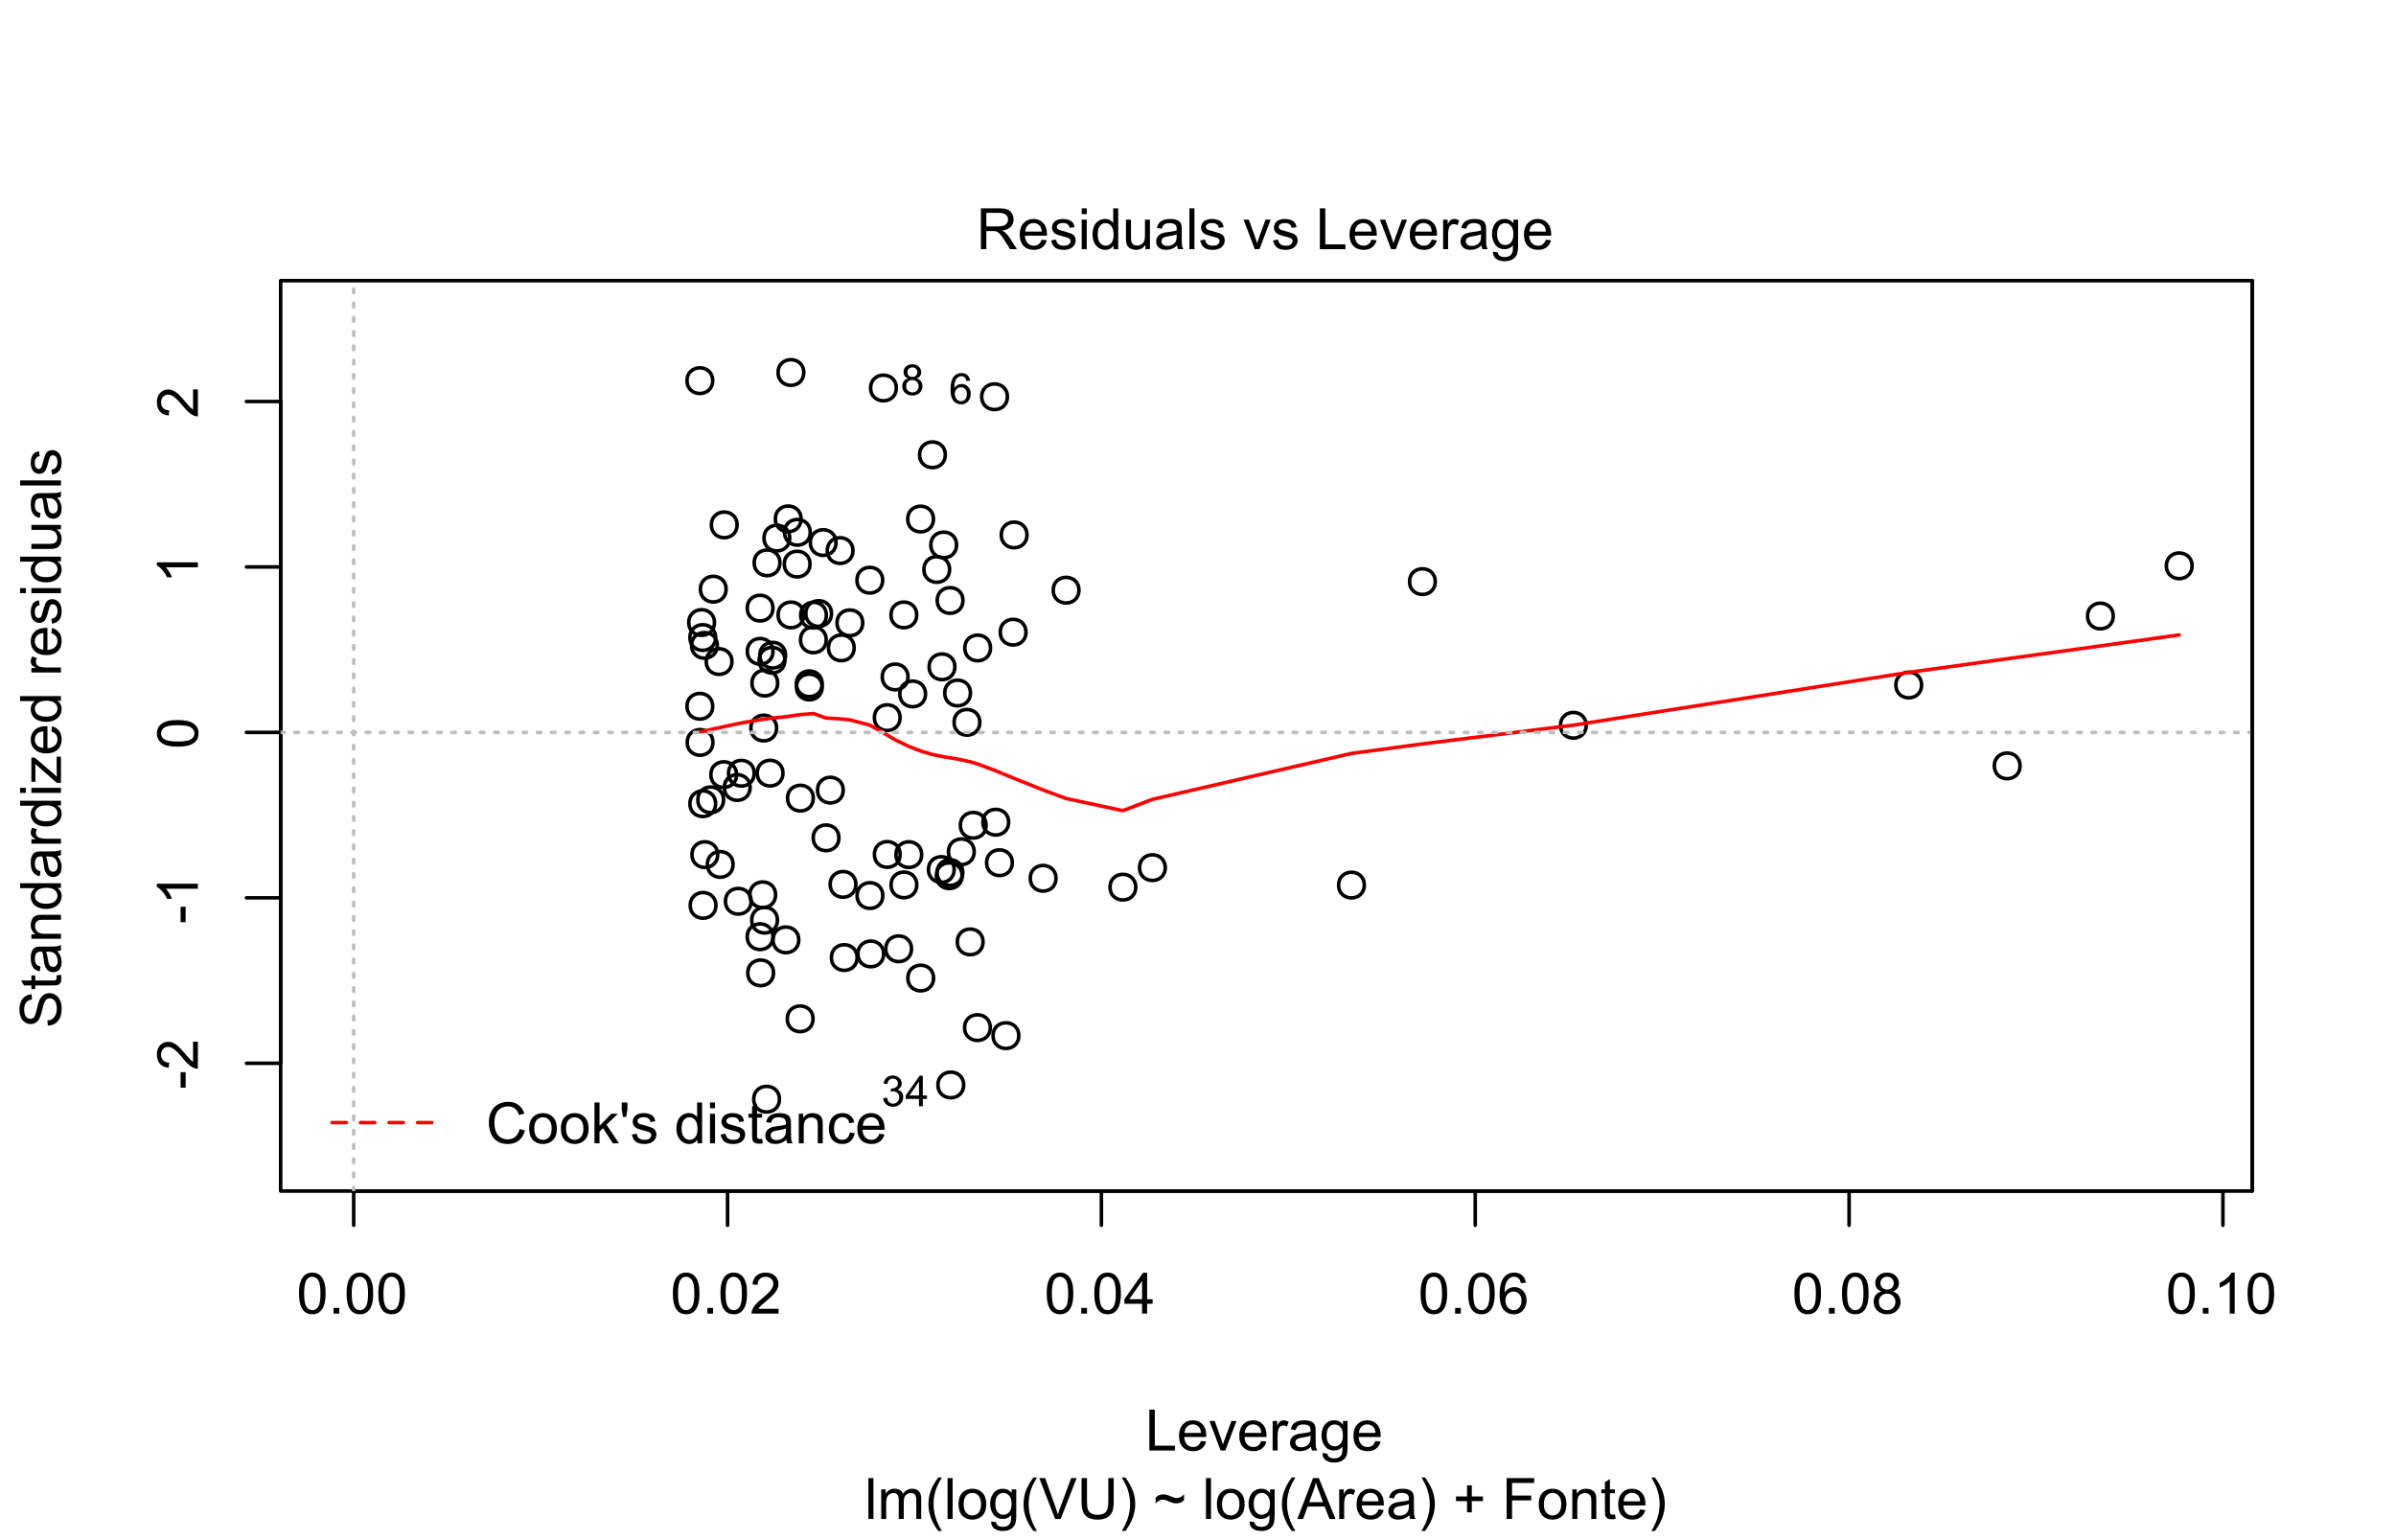 <?xml version="1.0" encoding="UTF-8"?>
<svg xmlns="http://www.w3.org/2000/svg" xmlns:xlink="http://www.w3.org/1999/xlink" width="504pt" height="324pt" viewBox="0 0 504 324" version="1.1">
<defs>
<g>
<symbol overflow="visible" id="glyph0-0">
<path style="stroke:none;" d="M 1.5 0 L 1.5 -7.5 L 7.5 -7.5 L 7.5 0 Z M 1.688 -0.188 L 7.312 -0.188 L 7.312 -7.312 L 1.688 -7.312 Z M 1.688 -0.188 "/>
</symbol>
<symbol overflow="visible" id="glyph0-1">
<path style="stroke:none;" d="M 0.5 -4.234 C 0.5 -5.254 0.602 -6.07 0.812 -6.688 C 1.02 -7.312 1.328 -7.789 1.734 -8.125 C 2.148 -8.457 2.672 -8.625 3.297 -8.625 C 3.754 -8.625 4.156 -8.531 4.5 -8.344 C 4.852 -8.156 5.145 -7.883 5.375 -7.531 C 5.602 -7.188 5.781 -6.766 5.906 -6.266 C 6.031 -5.766 6.094 -5.086 6.094 -4.234 C 6.094 -3.223 5.988 -2.41 5.781 -1.797 C 5.582 -1.18 5.273 -0.703 4.859 -0.359 C 4.453 -0.023 3.93 0.141 3.297 0.141 C 2.473 0.141 1.82 -0.156 1.344 -0.75 C 0.781 -1.457 0.5 -2.617 0.5 -4.234 Z M 1.578 -4.234 C 1.578 -2.828 1.742 -1.891 2.078 -1.422 C 2.41 -0.953 2.816 -0.719 3.297 -0.719 C 3.785 -0.719 4.191 -0.953 4.516 -1.422 C 4.848 -1.891 5.016 -2.828 5.016 -4.234 C 5.016 -5.648 4.848 -6.586 4.516 -7.047 C 4.191 -7.516 3.781 -7.75 3.281 -7.75 C 2.801 -7.75 2.414 -7.547 2.125 -7.141 C 1.758 -6.617 1.578 -5.648 1.578 -4.234 Z M 1.578 -4.234 "/>
</symbol>
<symbol overflow="visible" id="glyph0-2">
<path style="stroke:none;" d="M 1.094 0 L 1.094 -1.203 L 2.297 -1.203 L 2.297 0 Z M 1.094 0 "/>
</symbol>
<symbol overflow="visible" id="glyph0-3">
<path style="stroke:none;" d="M 6.047 -1.016 L 6.047 0 L 0.359 0 C 0.359 -0.25 0.398 -0.492 0.484 -0.734 C 0.629 -1.117 0.859 -1.5 1.172 -1.875 C 1.492 -2.25 1.957 -2.68 2.562 -3.172 C 3.5 -3.941 4.129 -4.551 4.453 -5 C 4.785 -5.445 4.953 -5.867 4.953 -6.266 C 4.953 -6.68 4.801 -7.031 4.5 -7.312 C 4.195 -7.602 3.805 -7.75 3.328 -7.75 C 2.816 -7.75 2.41 -7.598 2.109 -7.297 C 1.805 -6.992 1.648 -6.57 1.641 -6.031 L 0.562 -6.141 C 0.633 -6.953 0.91 -7.566 1.391 -7.984 C 1.879 -8.41 2.535 -8.625 3.359 -8.625 C 4.18 -8.625 4.832 -8.395 5.312 -7.938 C 5.789 -7.477 6.031 -6.91 6.031 -6.234 C 6.031 -5.891 5.957 -5.551 5.812 -5.219 C 5.676 -4.895 5.441 -4.547 5.109 -4.172 C 4.785 -3.805 4.25 -3.305 3.5 -2.672 C 2.863 -2.141 2.453 -1.773 2.266 -1.578 C 2.086 -1.391 1.941 -1.203 1.828 -1.016 Z M 6.047 -1.016 "/>
</symbol>
<symbol overflow="visible" id="glyph0-4">
<path style="stroke:none;" d="M 3.875 0 L 3.875 -2.062 L 0.156 -2.062 L 0.156 -3.031 L 4.078 -8.594 L 4.938 -8.594 L 4.938 -3.031 L 6.094 -3.031 L 6.094 -2.062 L 4.938 -2.062 L 4.938 0 Z M 3.875 -3.031 L 3.875 -6.891 L 1.188 -3.031 Z M 3.875 -3.031 "/>
</symbol>
<symbol overflow="visible" id="glyph0-5">
<path style="stroke:none;" d="M 5.969 -6.484 L 4.922 -6.406 C 4.828 -6.82 4.695 -7.125 4.531 -7.312 C 4.238 -7.613 3.883 -7.766 3.469 -7.766 C 3.133 -7.766 2.836 -7.672 2.578 -7.484 C 2.254 -7.234 1.992 -6.875 1.797 -6.406 C 1.609 -5.945 1.508 -5.289 1.5 -4.438 C 1.75 -4.82 2.055 -5.109 2.422 -5.297 C 2.797 -5.484 3.188 -5.578 3.594 -5.578 C 4.289 -5.578 4.883 -5.316 5.375 -4.797 C 5.875 -4.273 6.125 -3.609 6.125 -2.797 C 6.125 -2.254 6.004 -1.75 5.766 -1.281 C 5.535 -0.82 5.219 -0.469 4.812 -0.219 C 4.406 0.02 3.945 0.141 3.438 0.141 C 2.551 0.141 1.832 -0.18 1.281 -0.828 C 0.727 -1.473 0.453 -2.535 0.453 -4.016 C 0.453 -5.68 0.758 -6.891 1.375 -7.641 C 1.906 -8.297 2.625 -8.625 3.531 -8.625 C 4.207 -8.625 4.758 -8.43 5.188 -8.047 C 5.625 -7.672 5.883 -7.148 5.969 -6.484 Z M 1.672 -2.781 C 1.672 -2.414 1.742 -2.066 1.891 -1.734 C 2.047 -1.41 2.258 -1.16 2.531 -0.984 C 2.812 -0.805 3.109 -0.719 3.422 -0.719 C 3.859 -0.719 4.238 -0.895 4.562 -1.25 C 4.883 -1.613 5.047 -2.102 5.047 -2.719 C 5.047 -3.312 4.883 -3.781 4.562 -4.125 C 4.25 -4.469 3.852 -4.641 3.375 -4.641 C 2.895 -4.641 2.488 -4.469 2.156 -4.125 C 1.832 -3.781 1.672 -3.332 1.672 -2.781 Z M 1.672 -2.781 "/>
</symbol>
<symbol overflow="visible" id="glyph0-6">
<path style="stroke:none;" d="M 2.125 -4.656 C 1.688 -4.82 1.359 -5.051 1.141 -5.344 C 0.93 -5.645 0.828 -6 0.828 -6.406 C 0.828 -7.031 1.051 -7.555 1.5 -7.984 C 1.957 -8.41 2.555 -8.625 3.297 -8.625 C 4.047 -8.625 4.648 -8.406 5.109 -7.969 C 5.566 -7.531 5.797 -7 5.797 -6.375 C 5.797 -5.977 5.691 -5.633 5.484 -5.344 C 5.273 -5.051 4.957 -4.82 4.531 -4.656 C 5.062 -4.488 5.461 -4.211 5.734 -3.828 C 6.004 -3.441 6.141 -2.984 6.141 -2.453 C 6.141 -1.723 5.879 -1.109 5.359 -0.609 C 4.848 -0.109 4.164 0.141 3.312 0.141 C 2.469 0.141 1.785 -0.109 1.266 -0.609 C 0.742 -1.109 0.484 -1.734 0.484 -2.484 C 0.484 -3.047 0.625 -3.516 0.906 -3.891 C 1.195 -4.266 1.602 -4.52 2.125 -4.656 Z M 1.906 -6.453 C 1.906 -6.047 2.035 -5.711 2.297 -5.453 C 2.566 -5.191 2.91 -5.062 3.328 -5.062 C 3.734 -5.062 4.066 -5.188 4.328 -5.438 C 4.586 -5.695 4.719 -6.016 4.719 -6.391 C 4.719 -6.773 4.582 -7.098 4.312 -7.359 C 4.039 -7.629 3.707 -7.766 3.312 -7.766 C 2.906 -7.766 2.566 -7.633 2.297 -7.375 C 2.035 -7.113 1.906 -6.805 1.906 -6.453 Z M 1.578 -2.484 C 1.578 -2.18 1.645 -1.891 1.781 -1.609 C 1.926 -1.328 2.141 -1.109 2.422 -0.953 C 2.703 -0.797 3.004 -0.719 3.328 -0.719 C 3.828 -0.719 4.238 -0.879 4.562 -1.203 C 4.895 -1.523 5.062 -1.938 5.062 -2.438 C 5.062 -2.945 4.895 -3.367 4.562 -3.703 C 4.227 -4.035 3.805 -4.203 3.297 -4.203 C 2.797 -4.203 2.383 -4.035 2.062 -3.703 C 1.738 -3.379 1.578 -2.973 1.578 -2.484 Z M 1.578 -2.484 "/>
</symbol>
<symbol overflow="visible" id="glyph0-7">
<path style="stroke:none;" d="M 4.469 0 L 3.422 0 L 3.422 -6.719 C 3.16 -6.477 2.82 -6.234 2.406 -5.984 C 2 -5.742 1.633 -5.566 1.312 -5.453 L 1.312 -6.469 C 1.895 -6.75 2.406 -7.082 2.844 -7.469 C 3.289 -7.863 3.609 -8.25 3.797 -8.625 L 4.469 -8.625 Z M 4.469 0 "/>
</symbol>
<symbol overflow="visible" id="glyph0-8">
<path style="stroke:none;" d="M 0.875 0 L 0.875 -8.594 L 2.016 -8.594 L 2.016 -1.016 L 6.25 -1.016 L 6.25 0 Z M 0.875 0 "/>
</symbol>
<symbol overflow="visible" id="glyph0-9">
<path style="stroke:none;" d="M 5.047 -2 L 6.141 -1.875 C 5.973 -1.238 5.656 -0.742 5.188 -0.391 C 4.719 -0.035 4.125 0.141 3.406 0.141 C 2.5 0.141 1.773 -0.141 1.234 -0.703 C 0.703 -1.266 0.438 -2.051 0.438 -3.062 C 0.438 -4.102 0.707 -4.91 1.25 -5.484 C 1.789 -6.066 2.488 -6.359 3.344 -6.359 C 4.176 -6.359 4.852 -6.078 5.375 -5.516 C 5.906 -4.953 6.172 -4.156 6.172 -3.125 C 6.172 -3.062 6.172 -2.969 6.172 -2.844 L 1.531 -2.844 C 1.57 -2.156 1.766 -1.629 2.109 -1.266 C 2.453 -0.91 2.883 -0.734 3.406 -0.734 C 3.789 -0.734 4.117 -0.832 4.391 -1.031 C 4.672 -1.238 4.891 -1.562 5.047 -2 Z M 1.594 -3.703 L 5.062 -3.703 C 5.02 -4.234 4.891 -4.629 4.672 -4.891 C 4.328 -5.297 3.891 -5.5 3.359 -5.5 C 2.867 -5.5 2.457 -5.336 2.125 -5.016 C 1.801 -4.691 1.625 -4.254 1.594 -3.703 Z M 1.594 -3.703 "/>
</symbol>
<symbol overflow="visible" id="glyph0-10">
<path style="stroke:none;" d="M 2.516 0 L 0.156 -6.219 L 1.266 -6.219 L 2.609 -2.5 C 2.742 -2.094 2.875 -1.676 3 -1.25 C 3.094 -1.57 3.223 -1.961 3.391 -2.422 L 4.781 -6.219 L 5.859 -6.219 L 3.5 0 Z M 2.516 0 "/>
</symbol>
<symbol overflow="visible" id="glyph0-11">
<path style="stroke:none;" d="M 0.781 0 L 0.781 -6.219 L 1.734 -6.219 L 1.734 -5.281 C 1.973 -5.719 2.191 -6.004 2.391 -6.141 C 2.598 -6.285 2.828 -6.359 3.078 -6.359 C 3.43 -6.359 3.789 -6.25 4.156 -6.031 L 3.797 -5.047 C 3.535 -5.203 3.281 -5.281 3.031 -5.281 C 2.789 -5.281 2.578 -5.207 2.391 -5.062 C 2.211 -4.926 2.086 -4.734 2.016 -4.484 C 1.891 -4.109 1.828 -3.703 1.828 -3.266 L 1.828 0 Z M 0.781 0 "/>
</symbol>
<symbol overflow="visible" id="glyph0-12">
<path style="stroke:none;" d="M 4.859 -0.766 C 4.461 -0.43 4.082 -0.195 3.719 -0.062 C 3.363 0.07 2.977 0.141 2.562 0.141 C 1.875 0.141 1.348 -0.023 0.984 -0.359 C 0.617 -0.691 0.438 -1.117 0.438 -1.641 C 0.438 -1.941 0.504 -2.219 0.641 -2.469 C 0.773 -2.727 0.957 -2.93 1.188 -3.078 C 1.414 -3.234 1.672 -3.348 1.953 -3.422 C 2.148 -3.484 2.461 -3.539 2.891 -3.594 C 3.734 -3.688 4.359 -3.805 4.766 -3.953 C 4.766 -4.098 4.766 -4.188 4.766 -4.219 C 4.766 -4.656 4.664 -4.961 4.469 -5.141 C 4.195 -5.367 3.797 -5.484 3.266 -5.484 C 2.773 -5.484 2.41 -5.395 2.172 -5.219 C 1.93 -5.051 1.754 -4.75 1.641 -4.312 L 0.609 -4.453 C 0.703 -4.891 0.859 -5.242 1.078 -5.516 C 1.297 -5.785 1.609 -5.992 2.016 -6.141 C 2.422 -6.285 2.891 -6.359 3.422 -6.359 C 3.953 -6.359 4.383 -6.297 4.719 -6.172 C 5.051 -6.047 5.297 -5.891 5.453 -5.703 C 5.609 -5.516 5.719 -5.273 5.781 -4.984 C 5.812 -4.805 5.828 -4.484 5.828 -4.016 L 5.828 -2.609 C 5.828 -1.629 5.848 -1.008 5.891 -0.75 C 5.941 -0.488 6.035 -0.238 6.172 0 L 5.062 0 C 4.957 -0.219 4.891 -0.473 4.859 -0.766 Z M 4.766 -3.125 C 4.379 -2.969 3.805 -2.832 3.047 -2.719 C 2.609 -2.656 2.301 -2.582 2.125 -2.5 C 1.945 -2.426 1.805 -2.316 1.703 -2.172 C 1.609 -2.023 1.562 -1.859 1.562 -1.672 C 1.562 -1.391 1.664 -1.156 1.875 -0.969 C 2.094 -0.781 2.406 -0.688 2.812 -0.688 C 3.219 -0.688 3.578 -0.773 3.891 -0.953 C 4.211 -1.129 4.445 -1.375 4.594 -1.688 C 4.707 -1.926 4.766 -2.273 4.766 -2.734 Z M 4.766 -3.125 "/>
</symbol>
<symbol overflow="visible" id="glyph0-13">
<path style="stroke:none;" d="M 0.594 0.516 L 1.625 0.672 C 1.664 0.984 1.785 1.211 1.984 1.359 C 2.242 1.555 2.598 1.656 3.047 1.656 C 3.535 1.656 3.91 1.555 4.172 1.359 C 4.441 1.16 4.625 0.891 4.719 0.547 C 4.781 0.328 4.805 -0.125 4.797 -0.812 C 4.336 -0.27 3.766 0 3.078 0 C 2.223 0 1.562 -0.305 1.094 -0.922 C 0.625 -1.547 0.391 -2.285 0.391 -3.141 C 0.391 -3.734 0.492 -4.281 0.703 -4.781 C 0.922 -5.289 1.234 -5.68 1.641 -5.953 C 2.047 -6.223 2.523 -6.359 3.078 -6.359 C 3.816 -6.359 4.426 -6.062 4.906 -5.469 L 4.906 -6.219 L 5.875 -6.219 L 5.875 -0.844 C 5.875 0.125 5.773 0.812 5.578 1.219 C 5.379 1.625 5.066 1.941 4.641 2.172 C 4.211 2.41 3.688 2.531 3.062 2.531 C 2.32 2.531 1.723 2.363 1.266 2.031 C 0.805 1.695 0.582 1.191 0.594 0.516 Z M 1.469 -3.219 C 1.469 -2.406 1.629 -1.812 1.953 -1.438 C 2.273 -1.062 2.68 -0.875 3.172 -0.875 C 3.66 -0.875 4.066 -1.062 4.391 -1.438 C 4.723 -1.812 4.891 -2.395 4.891 -3.188 C 4.891 -3.945 4.719 -4.52 4.375 -4.906 C 4.039 -5.289 3.633 -5.484 3.156 -5.484 C 2.688 -5.484 2.285 -5.289 1.953 -4.906 C 1.629 -4.531 1.469 -3.969 1.469 -3.219 Z M 1.469 -3.219 "/>
</symbol>
<symbol overflow="visible" id="glyph0-14">
<path style="stroke:none;" d="M 0.766 0 L 0.766 -8.594 L 1.828 -8.594 L 1.828 0 Z M 0.766 0 "/>
</symbol>
<symbol overflow="visible" id="glyph0-15">
<path style="stroke:none;" d="M 0.797 0 L 0.797 -6.219 L 1.734 -6.219 L 1.734 -5.344 C 1.93 -5.656 2.191 -5.898 2.516 -6.078 C 2.836 -6.266 3.207 -6.359 3.625 -6.359 C 4.082 -6.359 4.457 -6.266 4.75 -6.078 C 5.051 -5.891 5.258 -5.625 5.375 -5.281 C 5.875 -6 6.516 -6.359 7.297 -6.359 C 7.922 -6.359 8.395 -6.188 8.719 -5.844 C 9.051 -5.508 9.219 -4.984 9.219 -4.266 L 9.219 0 L 8.172 0 L 8.172 -3.922 C 8.172 -4.336 8.133 -4.641 8.062 -4.828 C 8 -5.016 7.879 -5.164 7.703 -5.281 C 7.523 -5.395 7.312 -5.453 7.062 -5.453 C 6.625 -5.453 6.258 -5.305 5.969 -5.016 C 5.688 -4.723 5.547 -4.254 5.547 -3.609 L 5.547 0 L 4.484 0 L 4.484 -4.047 C 4.484 -4.516 4.395 -4.863 4.219 -5.094 C 4.051 -5.332 3.773 -5.453 3.391 -5.453 C 3.086 -5.453 2.812 -5.375 2.562 -5.219 C 2.312 -5.062 2.129 -4.832 2.016 -4.531 C 1.898 -4.227 1.844 -3.797 1.844 -3.234 L 1.844 0 Z M 0.797 0 "/>
</symbol>
<symbol overflow="visible" id="glyph0-16">
<path style="stroke:none;" d="M 2.812 2.531 C 2.227 1.789 1.734 0.93 1.328 -0.047 C 0.93 -1.035 0.734 -2.055 0.734 -3.109 C 0.734 -4.035 0.879 -4.926 1.172 -5.781 C 1.523 -6.77 2.07 -7.754 2.812 -8.734 L 3.562 -8.734 C 3.094 -7.922 2.781 -7.344 2.625 -7 C 2.383 -6.457 2.195 -5.895 2.062 -5.312 C 1.895 -4.582 1.812 -3.848 1.812 -3.109 C 1.812 -1.223 2.395 0.656 3.562 2.531 Z M 2.812 2.531 "/>
</symbol>
<symbol overflow="visible" id="glyph0-17">
<path style="stroke:none;" d="M 0.406 -3.109 C 0.406 -4.266 0.723 -5.117 1.359 -5.672 C 1.891 -6.129 2.539 -6.359 3.312 -6.359 C 4.164 -6.359 4.863 -6.078 5.406 -5.516 C 5.957 -4.961 6.234 -4.191 6.234 -3.203 C 6.234 -2.398 6.113 -1.77 5.875 -1.312 C 5.633 -0.852 5.281 -0.492 4.812 -0.234 C 4.352 0.016 3.852 0.141 3.312 0.141 C 2.445 0.141 1.742 -0.133 1.203 -0.688 C 0.672 -1.25 0.406 -2.055 0.406 -3.109 Z M 1.484 -3.109 C 1.484 -2.316 1.656 -1.723 2 -1.328 C 2.352 -0.93 2.789 -0.734 3.312 -0.734 C 3.844 -0.734 4.281 -0.93 4.625 -1.328 C 4.969 -1.723 5.141 -2.328 5.141 -3.141 C 5.141 -3.91 4.961 -4.492 4.609 -4.891 C 4.266 -5.285 3.832 -5.484 3.312 -5.484 C 2.789 -5.484 2.352 -5.285 2 -4.891 C 1.656 -4.504 1.484 -3.91 1.484 -3.109 Z M 1.484 -3.109 "/>
</symbol>
<symbol overflow="visible" id="glyph0-18">
<path style="stroke:none;" d="M 3.375 0 L 0.047 -8.594 L 1.281 -8.594 L 3.516 -2.344 C 3.691 -1.844 3.844 -1.375 3.969 -0.938 C 4.102 -1.406 4.258 -1.875 4.438 -2.344 L 6.75 -8.594 L 7.906 -8.594 L 4.547 0 Z M 3.375 0 "/>
</symbol>
<symbol overflow="visible" id="glyph0-19">
<path style="stroke:none;" d="M 6.562 -8.594 L 7.703 -8.594 L 7.703 -3.625 C 7.703 -2.758 7.602 -2.07 7.406 -1.562 C 7.207 -1.062 6.852 -0.648 6.344 -0.328 C 5.832 -0.016 5.164 0.141 4.344 0.141 C 3.539 0.141 2.879 0.004 2.359 -0.266 C 1.848 -0.547 1.484 -0.945 1.266 -1.469 C 1.047 -2 0.938 -2.719 0.938 -3.625 L 0.938 -8.594 L 2.078 -8.594 L 2.078 -3.641 C 2.078 -2.891 2.145 -2.336 2.281 -1.984 C 2.426 -1.629 2.664 -1.352 3 -1.156 C 3.344 -0.969 3.758 -0.875 4.25 -0.875 C 5.082 -0.875 5.676 -1.062 6.031 -1.438 C 6.383 -1.82 6.562 -2.555 6.562 -3.641 Z M 6.562 -8.594 "/>
</symbol>
<symbol overflow="visible" id="glyph0-20">
<path style="stroke:none;" d="M 1.484 2.531 L 0.734 2.531 C 1.898 0.656 2.484 -1.223 2.484 -3.109 C 2.484 -3.836 2.398 -4.566 2.234 -5.297 C 2.098 -5.879 1.91 -6.441 1.672 -6.984 C 1.516 -7.328 1.203 -7.91 0.734 -8.734 L 1.484 -8.734 C 2.211 -7.754 2.754 -6.77 3.109 -5.781 C 3.41 -4.926 3.562 -4.035 3.562 -3.109 C 3.562 -2.055 3.359 -1.035 2.953 -0.047 C 2.547 0.93 2.055 1.789 1.484 2.531 Z M 1.484 2.531 "/>
</symbol>
<symbol overflow="visible" id="glyph0-21">
<path style="stroke:none;" d=""/>
</symbol>
<symbol overflow="visible" id="glyph0-22">
<path style="stroke:none;" d="M 0.516 -3.266 L 0.516 -4.469 C 0.922 -4.938 1.461 -5.172 2.141 -5.172 C 2.367 -5.172 2.613 -5.133 2.875 -5.062 C 3.133 -5 3.504 -4.863 3.984 -4.656 C 4.254 -4.539 4.453 -4.469 4.578 -4.438 C 4.711 -4.406 4.852 -4.391 5 -4.391 C 5.25 -4.391 5.508 -4.461 5.781 -4.609 C 6.051 -4.766 6.289 -4.957 6.5 -5.188 L 6.5 -3.938 C 6.25 -3.707 5.992 -3.539 5.734 -3.438 C 5.484 -3.332 5.195 -3.281 4.875 -3.281 C 4.645 -3.281 4.422 -3.305 4.203 -3.359 C 3.992 -3.41 3.656 -3.539 3.188 -3.75 C 2.727 -3.957 2.348 -4.062 2.047 -4.062 C 1.797 -4.062 1.555 -4.004 1.328 -3.891 C 1.109 -3.785 0.836 -3.578 0.516 -3.266 Z M 0.516 -3.266 "/>
</symbol>
<symbol overflow="visible" id="glyph0-23">
<path style="stroke:none;" d="M -0.016 0 L 3.281 -8.594 L 4.5 -8.594 L 8.016 0 L 6.734 0 L 5.719 -2.609 L 2.141 -2.609 L 1.188 0 Z M 2.469 -3.531 L 5.375 -3.531 L 4.484 -5.906 C 4.203 -6.625 4 -7.219 3.875 -7.688 C 3.758 -7.133 3.602 -6.586 3.406 -6.047 Z M 2.469 -3.531 "/>
</symbol>
<symbol overflow="visible" id="glyph0-24">
<path style="stroke:none;" d="M 3 -1.391 L 3 -3.75 L 0.672 -3.75 L 0.672 -4.734 L 3 -4.734 L 3 -7.062 L 4 -7.062 L 4 -4.734 L 6.344 -4.734 L 6.344 -3.75 L 4 -3.75 L 4 -1.391 Z M 3 -1.391 "/>
</symbol>
<symbol overflow="visible" id="glyph0-25">
<path style="stroke:none;" d="M 0.984 0 L 0.984 -8.594 L 6.781 -8.594 L 6.781 -7.578 L 2.125 -7.578 L 2.125 -4.922 L 6.156 -4.922 L 6.156 -3.906 L 2.125 -3.906 L 2.125 0 Z M 0.984 0 "/>
</symbol>
<symbol overflow="visible" id="glyph0-26">
<path style="stroke:none;" d="M 0.797 0 L 0.797 -6.219 L 1.734 -6.219 L 1.734 -5.344 C 2.191 -6.02 2.852 -6.359 3.719 -6.359 C 4.094 -6.359 4.438 -6.289 4.75 -6.156 C 5.07 -6.02 5.312 -5.844 5.469 -5.625 C 5.625 -5.406 5.734 -5.148 5.797 -4.859 C 5.828 -4.66 5.844 -4.316 5.844 -3.828 L 5.844 0 L 4.797 0 L 4.797 -3.781 C 4.797 -4.219 4.754 -4.539 4.672 -4.75 C 4.586 -4.957 4.441 -5.125 4.234 -5.25 C 4.023 -5.383 3.781 -5.453 3.5 -5.453 C 3.051 -5.453 2.66 -5.305 2.328 -5.016 C 2.004 -4.734 1.844 -4.195 1.844 -3.406 L 1.844 0 Z M 0.797 0 "/>
</symbol>
<symbol overflow="visible" id="glyph0-27">
<path style="stroke:none;" d="M 3.094 -0.938 L 3.25 -0.016 C 2.945 0.047 2.68 0.078 2.453 0.078 C 2.066 0.078 1.77 0.02 1.562 -0.094 C 1.352 -0.219 1.203 -0.379 1.109 -0.578 C 1.023 -0.773 0.984 -1.191 0.984 -1.828 L 0.984 -5.406 L 0.219 -5.406 L 0.219 -6.219 L 0.984 -6.219 L 0.984 -7.766 L 2.031 -8.391 L 2.031 -6.219 L 3.094 -6.219 L 3.094 -5.406 L 2.031 -5.406 L 2.031 -1.766 C 2.031 -1.461 2.047 -1.27 2.078 -1.188 C 2.117 -1.102 2.18 -1.035 2.266 -0.984 C 2.348 -0.93 2.469 -0.906 2.625 -0.906 C 2.75 -0.906 2.906 -0.914 3.094 -0.938 Z M 3.094 -0.938 "/>
</symbol>
<symbol overflow="visible" id="glyph0-28">
<path style="stroke:none;" d="M 7.062 -3.016 L 8.188 -2.719 C 7.945 -1.789 7.52 -1.082 6.906 -0.594 C 6.289 -0.102 5.535 0.141 4.641 0.141 C 3.711 0.141 2.957 -0.047 2.375 -0.422 C 1.789 -0.797 1.348 -1.336 1.047 -2.047 C 0.742 -2.766 0.594 -3.535 0.594 -4.359 C 0.594 -5.254 0.766 -6.035 1.109 -6.703 C 1.453 -7.367 1.938 -7.875 2.562 -8.219 C 3.195 -8.562 3.895 -8.734 4.656 -8.734 C 5.508 -8.734 6.227 -8.516 6.812 -8.078 C 7.406 -7.641 7.816 -7.023 8.047 -6.234 L 6.922 -5.969 C 6.723 -6.594 6.43 -7.047 6.047 -7.328 C 5.672 -7.617 5.195 -7.766 4.625 -7.766 C 3.969 -7.766 3.414 -7.602 2.969 -7.281 C 2.531 -6.969 2.219 -6.547 2.031 -6.016 C 1.852 -5.484 1.766 -4.93 1.766 -4.359 C 1.766 -3.629 1.867 -2.992 2.078 -2.453 C 2.297 -1.91 2.629 -1.504 3.078 -1.234 C 3.523 -0.961 4.016 -0.828 4.547 -0.828 C 5.18 -0.828 5.719 -1.008 6.156 -1.375 C 6.602 -1.738 6.906 -2.285 7.062 -3.016 Z M 7.062 -3.016 "/>
</symbol>
<symbol overflow="visible" id="glyph0-29">
<path style="stroke:none;" d="M 0.797 0 L 0.797 -8.594 L 1.859 -8.594 L 1.859 -3.688 L 4.344 -6.219 L 5.719 -6.219 L 3.328 -3.922 L 5.953 0 L 4.656 0 L 2.594 -3.188 L 1.859 -2.469 L 1.859 0 Z M 0.797 0 "/>
</symbol>
<symbol overflow="visible" id="glyph0-30">
<path style="stroke:none;" d="M 0.797 -5.547 L 0.531 -7.156 L 0.531 -8.594 L 1.734 -8.594 L 1.734 -7.156 L 1.453 -5.547 Z M 0.797 -5.547 "/>
</symbol>
<symbol overflow="visible" id="glyph0-31">
<path style="stroke:none;" d="M 0.375 -1.859 L 1.406 -2.016 C 1.469 -1.598 1.629 -1.281 1.891 -1.062 C 2.16 -0.844 2.539 -0.734 3.031 -0.734 C 3.508 -0.734 3.863 -0.828 4.094 -1.016 C 4.332 -1.211 4.453 -1.445 4.453 -1.719 C 4.453 -1.957 4.348 -2.145 4.141 -2.281 C 3.992 -2.375 3.633 -2.492 3.062 -2.641 C 2.289 -2.836 1.754 -3.004 1.453 -3.141 C 1.16 -3.285 0.938 -3.484 0.781 -3.734 C 0.625 -3.984 0.547 -4.266 0.547 -4.578 C 0.547 -4.848 0.609 -5.102 0.734 -5.344 C 0.859 -5.582 1.031 -5.781 1.25 -5.938 C 1.414 -6.051 1.641 -6.148 1.922 -6.234 C 2.203 -6.316 2.508 -6.359 2.844 -6.359 C 3.32 -6.359 3.742 -6.285 4.109 -6.141 C 4.484 -6.004 4.758 -5.816 4.938 -5.578 C 5.113 -5.336 5.234 -5.02 5.297 -4.625 L 4.266 -4.484 C 4.223 -4.797 4.086 -5.039 3.859 -5.219 C 3.641 -5.406 3.32 -5.5 2.906 -5.5 C 2.426 -5.5 2.082 -5.414 1.875 -5.25 C 1.664 -5.094 1.562 -4.906 1.562 -4.688 C 1.562 -4.551 1.602 -4.43 1.688 -4.328 C 1.781 -4.211 1.914 -4.117 2.094 -4.047 C 2.195 -4.004 2.508 -3.914 3.031 -3.781 C 3.781 -3.57 4.301 -3.406 4.594 -3.281 C 4.883 -3.156 5.113 -2.973 5.281 -2.734 C 5.445 -2.492 5.531 -2.191 5.531 -1.828 C 5.531 -1.473 5.426 -1.141 5.219 -0.828 C 5.02 -0.523 4.727 -0.285 4.344 -0.109 C 3.957 0.055 3.52 0.141 3.031 0.141 C 2.219 0.141 1.598 -0.023 1.172 -0.359 C 0.754 -0.703 0.488 -1.203 0.375 -1.859 Z M 0.375 -1.859 "/>
</symbol>
<symbol overflow="visible" id="glyph0-32">
<path style="stroke:none;" d="M 4.828 0 L 4.828 -0.781 C 4.43 -0.164 3.852 0.141 3.094 0.141 C 2.594 0.141 2.133 0.004 1.719 -0.266 C 1.301 -0.547 0.977 -0.93 0.75 -1.422 C 0.52 -1.91 0.406 -2.473 0.406 -3.109 C 0.406 -3.723 0.508 -4.285 0.719 -4.797 C 0.926 -5.305 1.238 -5.691 1.656 -5.953 C 2.07 -6.223 2.535 -6.359 3.047 -6.359 C 3.422 -6.359 3.754 -6.281 4.047 -6.125 C 4.336 -5.969 4.578 -5.766 4.766 -5.516 L 4.766 -8.594 L 5.812 -8.594 L 5.812 0 Z M 1.5 -3.109 C 1.5 -2.305 1.664 -1.707 2 -1.312 C 2.332 -0.926 2.727 -0.734 3.188 -0.734 C 3.645 -0.734 4.035 -0.922 4.359 -1.297 C 4.68 -1.672 4.844 -2.242 4.844 -3.016 C 4.844 -3.867 4.676 -4.492 4.344 -4.891 C 4.02 -5.285 3.617 -5.484 3.141 -5.484 C 2.672 -5.484 2.281 -5.289 1.969 -4.906 C 1.656 -4.531 1.5 -3.93 1.5 -3.109 Z M 1.5 -3.109 "/>
</symbol>
<symbol overflow="visible" id="glyph0-33">
<path style="stroke:none;" d="M 0.797 -7.375 L 0.797 -8.594 L 1.859 -8.594 L 1.859 -7.375 Z M 0.797 0 L 0.797 -6.219 L 1.859 -6.219 L 1.859 0 Z M 0.797 0 "/>
</symbol>
<symbol overflow="visible" id="glyph0-34">
<path style="stroke:none;" d="M 4.859 -2.281 L 5.891 -2.141 C 5.773 -1.43 5.484 -0.875 5.016 -0.469 C 4.547 -0.062 3.973 0.141 3.297 0.141 C 2.441 0.141 1.754 -0.133 1.234 -0.688 C 0.723 -1.25 0.469 -2.051 0.469 -3.094 C 0.469 -3.758 0.578 -4.344 0.797 -4.844 C 1.023 -5.352 1.363 -5.734 1.812 -5.984 C 2.27 -6.234 2.77 -6.359 3.312 -6.359 C 3.977 -6.359 4.523 -6.188 4.953 -5.844 C 5.391 -5.508 5.672 -5.023 5.797 -4.391 L 4.766 -4.234 C 4.672 -4.648 4.5 -4.961 4.25 -5.172 C 4 -5.391 3.695 -5.5 3.344 -5.5 C 2.812 -5.5 2.379 -5.305 2.047 -4.922 C 1.711 -4.547 1.547 -3.945 1.547 -3.125 C 1.547 -2.281 1.707 -1.672 2.031 -1.297 C 2.352 -0.922 2.77 -0.734 3.281 -0.734 C 3.695 -0.734 4.039 -0.859 4.312 -1.109 C 4.594 -1.359 4.773 -1.75 4.859 -2.281 Z M 4.859 -2.281 "/>
</symbol>
<symbol overflow="visible" id="glyph0-35">
<path style="stroke:none;" d="M 0.938 0 L 0.938 -8.594 L 4.75 -8.594 C 5.52 -8.594 6.102 -8.516 6.5 -8.359 C 6.895 -8.203 7.211 -7.926 7.453 -7.531 C 7.691 -7.145 7.812 -6.719 7.812 -6.25 C 7.812 -5.633 7.613 -5.117 7.219 -4.703 C 6.82 -4.285 6.211 -4.02 5.391 -3.906 C 5.691 -3.758 5.922 -3.617 6.078 -3.484 C 6.41 -3.18 6.723 -2.801 7.016 -2.344 L 8.516 0 L 7.078 0 L 5.953 -1.781 C 5.617 -2.301 5.344 -2.695 5.125 -2.969 C 4.914 -3.238 4.723 -3.426 4.547 -3.531 C 4.379 -3.645 4.207 -3.727 4.031 -3.781 C 3.906 -3.801 3.695 -3.812 3.406 -3.812 L 2.078 -3.812 L 2.078 0 Z M 2.078 -4.797 L 4.531 -4.797 C 5.039 -4.797 5.441 -4.848 5.734 -4.953 C 6.035 -5.066 6.258 -5.238 6.406 -5.469 C 6.562 -5.707 6.641 -5.969 6.641 -6.25 C 6.641 -6.656 6.488 -6.988 6.188 -7.25 C 5.895 -7.508 5.43 -7.641 4.797 -7.641 L 2.078 -7.641 Z M 2.078 -4.797 "/>
</symbol>
<symbol overflow="visible" id="glyph0-36">
<path style="stroke:none;" d="M 4.875 0 L 4.875 -0.922 C 4.383 -0.211 3.723 0.141 2.891 0.141 C 2.523 0.141 2.18 0.07 1.859 -0.062 C 1.547 -0.207 1.312 -0.383 1.156 -0.594 C 1 -0.812 0.891 -1.078 0.828 -1.391 C 0.785 -1.586 0.766 -1.914 0.766 -2.375 L 0.766 -6.219 L 1.828 -6.219 L 1.828 -2.766 C 1.828 -2.223 1.848 -1.852 1.891 -1.656 C 1.953 -1.383 2.086 -1.164 2.297 -1 C 2.516 -0.844 2.785 -0.766 3.109 -0.766 C 3.422 -0.766 3.711 -0.844 3.984 -1 C 4.266 -1.164 4.461 -1.391 4.578 -1.672 C 4.703 -1.953 4.766 -2.359 4.766 -2.891 L 4.766 -6.219 L 5.812 -6.219 L 5.812 0 Z M 4.875 0 "/>
</symbol>
<symbol overflow="visible" id="glyph1-0">
<path style="stroke:none;" d="M 0 -1.5 L -7.5 -1.5 L -7.5 -7.5 L 0 -7.5 Z M -0.188 -1.688 L -0.188 -7.312 L -7.312 -7.312 L -7.312 -1.688 Z M -0.188 -1.688 "/>
</symbol>
<symbol overflow="visible" id="glyph1-1">
<path style="stroke:none;" d="M -2.578 -0.375 L -3.641 -0.375 L -3.641 -3.625 L -2.578 -3.625 Z M -2.578 -0.375 "/>
</symbol>
<symbol overflow="visible" id="glyph1-2">
<path style="stroke:none;" d="M -1.016 -6.047 L 0 -6.047 L 0 -0.359 C -0.25 -0.359 -0.492 -0.398 -0.734 -0.484 C -1.117 -0.629 -1.5 -0.859 -1.875 -1.172 C -2.25 -1.492 -2.68 -1.957 -3.172 -2.562 C -3.941 -3.5 -4.551 -4.129 -5 -4.453 C -5.445 -4.785 -5.867 -4.953 -6.266 -4.953 C -6.68 -4.953 -7.031 -4.801 -7.312 -4.5 C -7.602 -4.195 -7.75 -3.805 -7.75 -3.328 C -7.75 -2.816 -7.598 -2.41 -7.297 -2.109 C -6.992 -1.805 -6.57 -1.648 -6.031 -1.641 L -6.141 -0.562 C -6.953 -0.633 -7.566 -0.91 -7.984 -1.391 C -8.41 -1.879 -8.625 -2.535 -8.625 -3.359 C -8.625 -4.18 -8.395 -4.832 -7.938 -5.312 C -7.477 -5.789 -6.91 -6.031 -6.234 -6.031 C -5.891 -6.031 -5.551 -5.957 -5.219 -5.812 C -4.895 -5.676 -4.547 -5.441 -4.172 -5.109 C -3.805 -4.785 -3.305 -4.25 -2.672 -3.5 C -2.141 -2.863 -1.773 -2.453 -1.578 -2.266 C -1.391 -2.086 -1.203 -1.941 -1.016 -1.828 Z M -1.016 -6.047 "/>
</symbol>
<symbol overflow="visible" id="glyph1-3">
<path style="stroke:none;" d="M 0 -4.469 L 0 -3.422 L -6.719 -3.422 C -6.477 -3.16 -6.234 -2.82 -5.984 -2.406 C -5.742 -2 -5.566 -1.633 -5.453 -1.312 L -6.469 -1.312 C -6.75 -1.895 -7.082 -2.406 -7.469 -2.844 C -7.863 -3.289 -8.25 -3.609 -8.625 -3.797 L -8.625 -4.469 Z M 0 -4.469 "/>
</symbol>
<symbol overflow="visible" id="glyph1-4">
<path style="stroke:none;" d="M -4.234 -0.5 C -5.254 -0.5 -6.07 -0.602 -6.688 -0.812 C -7.312 -1.02 -7.789 -1.328 -8.125 -1.734 C -8.457 -2.148 -8.625 -2.672 -8.625 -3.297 C -8.625 -3.754 -8.531 -4.156 -8.344 -4.5 C -8.156 -4.852 -7.883 -5.145 -7.531 -5.375 C -7.188 -5.602 -6.766 -5.781 -6.266 -5.906 C -5.766 -6.031 -5.086 -6.094 -4.234 -6.094 C -3.223 -6.094 -2.41 -5.988 -1.797 -5.781 C -1.18 -5.582 -0.703 -5.273 -0.359 -4.859 C -0.023 -4.453 0.141 -3.93 0.141 -3.297 C 0.141 -2.473 -0.156 -1.82 -0.75 -1.344 C -1.457 -0.781 -2.617 -0.5 -4.234 -0.5 Z M -4.234 -1.578 C -2.828 -1.578 -1.891 -1.742 -1.422 -2.078 C -0.953 -2.41 -0.719 -2.816 -0.719 -3.297 C -0.719 -3.785 -0.953 -4.191 -1.422 -4.516 C -1.891 -4.848 -2.828 -5.016 -4.234 -5.016 C -5.648 -5.016 -6.586 -4.848 -7.047 -4.516 C -7.516 -4.191 -7.75 -3.781 -7.75 -3.281 C -7.75 -2.801 -7.547 -2.414 -7.141 -2.125 C -6.617 -1.758 -5.648 -1.578 -4.234 -1.578 Z M -4.234 -1.578 "/>
</symbol>
<symbol overflow="visible" id="glyph1-5">
<path style="stroke:none;" d="M -2.766 -0.547 L -2.859 -1.609 C -2.422 -1.66 -2.066 -1.781 -1.797 -1.969 C -1.523 -2.156 -1.301 -2.441 -1.125 -2.828 C -0.957 -3.223 -0.875 -3.664 -0.875 -4.156 C -0.875 -4.582 -0.938 -4.961 -1.062 -5.297 C -1.195 -5.629 -1.375 -5.875 -1.594 -6.031 C -1.82 -6.195 -2.066 -6.281 -2.328 -6.281 C -2.598 -6.281 -2.832 -6.203 -3.031 -6.047 C -3.238 -5.891 -3.41 -5.633 -3.547 -5.281 C -3.641 -5.039 -3.781 -4.523 -3.969 -3.734 C -4.156 -2.953 -4.332 -2.406 -4.5 -2.094 C -4.719 -1.676 -4.984 -1.367 -5.297 -1.172 C -5.617 -0.973 -5.977 -0.875 -6.375 -0.875 C -6.801 -0.875 -7.203 -0.992 -7.578 -1.234 C -7.961 -1.484 -8.25 -1.844 -8.438 -2.312 C -8.633 -2.789 -8.734 -3.316 -8.734 -3.891 C -8.734 -4.523 -8.629 -5.086 -8.422 -5.578 C -8.223 -6.066 -7.922 -6.441 -7.516 -6.703 C -7.117 -6.961 -6.672 -7.102 -6.172 -7.125 L -6.094 -6.031 C -6.633 -5.969 -7.039 -5.766 -7.312 -5.422 C -7.594 -5.086 -7.734 -4.594 -7.734 -3.938 C -7.734 -3.25 -7.609 -2.75 -7.359 -2.438 C -7.109 -2.125 -6.805 -1.969 -6.453 -1.969 C -6.141 -1.969 -5.883 -2.078 -5.688 -2.297 C -5.488 -2.516 -5.285 -3.082 -5.078 -4 C -4.867 -4.926 -4.688 -5.562 -4.531 -5.906 C -4.289 -6.406 -3.992 -6.773 -3.641 -7.016 C -3.297 -7.254 -2.891 -7.375 -2.422 -7.375 C -1.961 -7.375 -1.531 -7.242 -1.125 -6.984 C -0.727 -6.723 -0.414 -6.348 -0.188 -5.859 C 0.031 -5.367 0.141 -4.816 0.141 -4.203 C 0.141 -3.422 0.031 -2.766 -0.188 -2.234 C -0.414 -1.711 -0.758 -1.301 -1.219 -1 C -1.676 -0.707 -2.191 -0.555 -2.766 -0.547 Z M -2.766 -0.547 "/>
</symbol>
<symbol overflow="visible" id="glyph1-6">
<path style="stroke:none;" d="M -0.938 -3.094 L -0.016 -3.25 C 0.047 -2.945 0.078 -2.68 0.078 -2.453 C 0.078 -2.066 0.02 -1.77 -0.094 -1.562 C -0.219 -1.352 -0.379 -1.203 -0.578 -1.109 C -0.773 -1.023 -1.191 -0.984 -1.828 -0.984 L -5.406 -0.984 L -5.406 -0.219 L -6.219 -0.219 L -6.219 -0.984 L -7.766 -0.984 L -8.391 -2.031 L -6.219 -2.031 L -6.219 -3.094 L -5.406 -3.094 L -5.406 -2.031 L -1.766 -2.031 C -1.461 -2.031 -1.27 -2.047 -1.188 -2.078 C -1.102 -2.117 -1.035 -2.18 -0.984 -2.266 C -0.93 -2.348 -0.906 -2.469 -0.906 -2.625 C -0.906 -2.75 -0.914 -2.906 -0.938 -3.094 Z M -0.938 -3.094 "/>
</symbol>
<symbol overflow="visible" id="glyph1-7">
<path style="stroke:none;" d="M -0.766 -4.859 C -0.43 -4.461 -0.195 -4.082 -0.062 -3.719 C 0.07 -3.363 0.141 -2.977 0.141 -2.562 C 0.141 -1.875 -0.023 -1.348 -0.359 -0.984 C -0.691 -0.617 -1.117 -0.438 -1.641 -0.438 C -1.941 -0.438 -2.219 -0.504 -2.469 -0.641 C -2.727 -0.773 -2.93 -0.957 -3.078 -1.188 C -3.234 -1.414 -3.348 -1.672 -3.422 -1.953 C -3.484 -2.148 -3.539 -2.461 -3.594 -2.891 C -3.688 -3.734 -3.805 -4.359 -3.953 -4.766 C -4.098 -4.766 -4.188 -4.766 -4.219 -4.766 C -4.656 -4.766 -4.961 -4.664 -5.141 -4.469 C -5.367 -4.195 -5.484 -3.797 -5.484 -3.266 C -5.484 -2.773 -5.395 -2.41 -5.219 -2.172 C -5.051 -1.93 -4.75 -1.754 -4.312 -1.641 L -4.453 -0.609 C -4.891 -0.703 -5.242 -0.859 -5.516 -1.078 C -5.785 -1.297 -5.992 -1.609 -6.141 -2.016 C -6.285 -2.422 -6.359 -2.891 -6.359 -3.422 C -6.359 -3.953 -6.297 -4.383 -6.172 -4.719 C -6.047 -5.051 -5.891 -5.297 -5.703 -5.453 C -5.516 -5.609 -5.273 -5.719 -4.984 -5.781 C -4.805 -5.812 -4.484 -5.828 -4.016 -5.828 L -2.609 -5.828 C -1.629 -5.828 -1.008 -5.848 -0.75 -5.891 C -0.488 -5.941 -0.238 -6.035 0 -6.172 L 0 -5.062 C -0.219 -4.957 -0.473 -4.891 -0.766 -4.859 Z M -3.125 -4.766 C -2.969 -4.379 -2.832 -3.805 -2.719 -3.047 C -2.656 -2.609 -2.582 -2.301 -2.5 -2.125 C -2.426 -1.945 -2.316 -1.805 -2.172 -1.703 C -2.023 -1.609 -1.859 -1.562 -1.672 -1.562 C -1.391 -1.562 -1.156 -1.664 -0.969 -1.875 C -0.781 -2.094 -0.688 -2.406 -0.688 -2.812 C -0.688 -3.219 -0.773 -3.578 -0.953 -3.891 C -1.129 -4.211 -1.375 -4.445 -1.688 -4.594 C -1.926 -4.707 -2.273 -4.766 -2.734 -4.766 Z M -3.125 -4.766 "/>
</symbol>
<symbol overflow="visible" id="glyph1-8">
<path style="stroke:none;" d="M 0 -0.797 L -6.219 -0.797 L -6.219 -1.734 L -5.344 -1.734 C -6.02 -2.191 -6.359 -2.852 -6.359 -3.719 C -6.359 -4.094 -6.289 -4.438 -6.156 -4.75 C -6.02 -5.07 -5.844 -5.312 -5.625 -5.469 C -5.406 -5.625 -5.148 -5.734 -4.859 -5.797 C -4.66 -5.828 -4.316 -5.844 -3.828 -5.844 L 0 -5.844 L 0 -4.797 L -3.781 -4.797 C -4.219 -4.797 -4.539 -4.754 -4.75 -4.672 C -4.957 -4.586 -5.125 -4.441 -5.25 -4.234 C -5.383 -4.023 -5.453 -3.781 -5.453 -3.5 C -5.453 -3.051 -5.305 -2.66 -5.016 -2.328 C -4.734 -2.004 -4.195 -1.844 -3.406 -1.844 L 0 -1.844 Z M 0 -0.797 "/>
</symbol>
<symbol overflow="visible" id="glyph1-9">
<path style="stroke:none;" d="M 0 -4.828 L -0.781 -4.828 C -0.164 -4.43 0.141 -3.852 0.141 -3.094 C 0.141 -2.594 0.004 -2.133 -0.266 -1.719 C -0.547 -1.301 -0.93 -0.977 -1.422 -0.75 C -1.91 -0.52 -2.473 -0.406 -3.109 -0.406 C -3.723 -0.406 -4.285 -0.508 -4.797 -0.719 C -5.305 -0.926 -5.691 -1.238 -5.953 -1.656 C -6.223 -2.07 -6.359 -2.535 -6.359 -3.047 C -6.359 -3.422 -6.281 -3.754 -6.125 -4.047 C -5.969 -4.336 -5.766 -4.578 -5.516 -4.766 L -8.594 -4.766 L -8.594 -5.812 L 0 -5.812 Z M -3.109 -1.5 C -2.305 -1.5 -1.707 -1.664 -1.312 -2 C -0.926 -2.332 -0.734 -2.727 -0.734 -3.188 C -0.734 -3.645 -0.922 -4.035 -1.297 -4.359 C -1.672 -4.68 -2.242 -4.844 -3.016 -4.844 C -3.867 -4.844 -4.492 -4.676 -4.891 -4.344 C -5.285 -4.02 -5.484 -3.617 -5.484 -3.141 C -5.484 -2.672 -5.289 -2.281 -4.906 -1.969 C -4.531 -1.656 -3.93 -1.5 -3.109 -1.5 Z M -3.109 -1.5 "/>
</symbol>
<symbol overflow="visible" id="glyph1-10">
<path style="stroke:none;" d="M 0 -0.781 L -6.219 -0.781 L -6.219 -1.734 L -5.281 -1.734 C -5.719 -1.973 -6.004 -2.191 -6.141 -2.391 C -6.285 -2.598 -6.359 -2.828 -6.359 -3.078 C -6.359 -3.43 -6.25 -3.789 -6.031 -4.156 L -5.047 -3.797 C -5.203 -3.535 -5.281 -3.281 -5.281 -3.031 C -5.281 -2.789 -5.207 -2.578 -5.062 -2.391 C -4.926 -2.211 -4.734 -2.086 -4.484 -2.016 C -4.109 -1.891 -3.703 -1.828 -3.266 -1.828 L 0 -1.828 Z M 0 -0.781 "/>
</symbol>
<symbol overflow="visible" id="glyph1-11">
<path style="stroke:none;" d="M -7.375 -0.797 L -8.594 -0.797 L -8.594 -1.859 L -7.375 -1.859 Z M 0 -0.797 L -6.219 -0.797 L -6.219 -1.859 L 0 -1.859 Z M 0 -0.797 "/>
</symbol>
<symbol overflow="visible" id="glyph1-12">
<path style="stroke:none;" d="M 0 -0.234 L -0.859 -0.234 L -5.406 -4.203 C -5.383 -3.742 -5.375 -3.344 -5.375 -3 L -5.375 -0.469 L -6.219 -0.469 L -6.219 -5.562 L -5.531 -5.562 L -1.578 -2.188 L -0.859 -1.531 C -0.891 -2.008 -0.906 -2.453 -0.906 -2.859 L -0.906 -5.75 L 0 -5.75 Z M 0 -0.234 "/>
</symbol>
<symbol overflow="visible" id="glyph1-13">
<path style="stroke:none;" d="M -2 -5.047 L -1.875 -6.141 C -1.238 -5.973 -0.742 -5.656 -0.391 -5.188 C -0.035 -4.719 0.141 -4.125 0.141 -3.406 C 0.141 -2.5 -0.141 -1.773 -0.703 -1.234 C -1.266 -0.703 -2.051 -0.438 -3.062 -0.438 C -4.102 -0.438 -4.91 -0.707 -5.484 -1.25 C -6.066 -1.789 -6.359 -2.488 -6.359 -3.344 C -6.359 -4.176 -6.078 -4.852 -5.516 -5.375 C -4.953 -5.906 -4.156 -6.172 -3.125 -6.172 C -3.062 -6.172 -2.969 -6.172 -2.844 -6.172 L -2.844 -1.531 C -2.156 -1.57 -1.629 -1.766 -1.266 -2.109 C -0.91 -2.453 -0.734 -2.883 -0.734 -3.406 C -0.734 -3.789 -0.832 -4.117 -1.031 -4.391 C -1.238 -4.672 -1.562 -4.891 -2 -5.047 Z M -3.703 -1.594 L -3.703 -5.062 C -4.234 -5.02 -4.629 -4.891 -4.891 -4.672 C -5.297 -4.328 -5.5 -3.891 -5.5 -3.359 C -5.5 -2.867 -5.336 -2.457 -5.016 -2.125 C -4.691 -1.801 -4.254 -1.625 -3.703 -1.594 Z M -3.703 -1.594 "/>
</symbol>
<symbol overflow="visible" id="glyph1-14">
<path style="stroke:none;" d=""/>
</symbol>
<symbol overflow="visible" id="glyph1-15">
<path style="stroke:none;" d="M -1.859 -0.375 L -2.016 -1.406 C -1.598 -1.469 -1.281 -1.629 -1.062 -1.891 C -0.844 -2.16 -0.734 -2.539 -0.734 -3.031 C -0.734 -3.508 -0.828 -3.863 -1.016 -4.094 C -1.211 -4.332 -1.445 -4.453 -1.719 -4.453 C -1.957 -4.453 -2.145 -4.348 -2.281 -4.141 C -2.375 -3.992 -2.492 -3.633 -2.641 -3.062 C -2.836 -2.289 -3.004 -1.754 -3.141 -1.453 C -3.285 -1.16 -3.484 -0.938 -3.734 -0.781 C -3.984 -0.625 -4.266 -0.547 -4.578 -0.547 C -4.848 -0.547 -5.102 -0.609 -5.344 -0.734 C -5.582 -0.859 -5.781 -1.031 -5.938 -1.25 C -6.051 -1.414 -6.148 -1.641 -6.234 -1.922 C -6.316 -2.203 -6.359 -2.508 -6.359 -2.844 C -6.359 -3.32 -6.285 -3.742 -6.141 -4.109 C -6.004 -4.484 -5.816 -4.758 -5.578 -4.938 C -5.336 -5.113 -5.02 -5.234 -4.625 -5.297 L -4.484 -4.266 C -4.797 -4.223 -5.039 -4.086 -5.219 -3.859 C -5.406 -3.641 -5.5 -3.32 -5.5 -2.906 C -5.5 -2.426 -5.414 -2.082 -5.25 -1.875 C -5.094 -1.664 -4.906 -1.562 -4.688 -1.562 C -4.551 -1.562 -4.43 -1.602 -4.328 -1.688 C -4.211 -1.781 -4.117 -1.914 -4.047 -2.094 C -4.004 -2.195 -3.914 -2.508 -3.781 -3.031 C -3.57 -3.781 -3.406 -4.301 -3.281 -4.594 C -3.156 -4.883 -2.973 -5.113 -2.734 -5.281 C -2.492 -5.445 -2.191 -5.531 -1.828 -5.531 C -1.473 -5.531 -1.141 -5.426 -0.828 -5.219 C -0.523 -5.02 -0.285 -4.727 -0.109 -4.344 C 0.055 -3.957 0.141 -3.52 0.141 -3.031 C 0.141 -2.219 -0.023 -1.598 -0.359 -1.172 C -0.703 -0.754 -1.203 -0.488 -1.859 -0.375 Z M -1.859 -0.375 "/>
</symbol>
<symbol overflow="visible" id="glyph1-16">
<path style="stroke:none;" d="M 0 -4.875 L -0.922 -4.875 C -0.211 -4.383 0.141 -3.723 0.141 -2.891 C 0.141 -2.523 0.07 -2.18 -0.062 -1.859 C -0.207 -1.547 -0.383 -1.312 -0.594 -1.156 C -0.812 -1 -1.078 -0.891 -1.391 -0.828 C -1.586 -0.785 -1.914 -0.766 -2.375 -0.766 L -6.219 -0.766 L -6.219 -1.828 L -2.766 -1.828 C -2.223 -1.828 -1.852 -1.848 -1.656 -1.891 C -1.383 -1.953 -1.164 -2.086 -1 -2.297 C -0.844 -2.516 -0.766 -2.785 -0.766 -3.109 C -0.766 -3.422 -0.844 -3.711 -1 -3.984 C -1.164 -4.266 -1.391 -4.461 -1.672 -4.578 C -1.953 -4.703 -2.359 -4.766 -2.891 -4.766 L -6.219 -4.766 L -6.219 -5.812 L 0 -5.812 Z M 0 -4.875 "/>
</symbol>
<symbol overflow="visible" id="glyph1-17">
<path style="stroke:none;" d="M 0 -0.766 L -8.594 -0.766 L -8.594 -1.828 L 0 -1.828 Z M 0 -0.766 "/>
</symbol>
<symbol overflow="visible" id="glyph2-0">
<path style="stroke:none;" d="M 1.125 0 L 1.125 -5.625 L 5.625 -5.625 L 5.625 0 Z M 1.266 -0.141 L 5.484 -0.141 L 5.484 -5.484 L 1.266 -5.484 Z M 1.266 -0.141 "/>
</symbol>
<symbol overflow="visible" id="glyph2-1">
<path style="stroke:none;" d="M 0.375 -1.703 L 1.172 -1.812 C 1.266 -1.363 1.414 -1.039 1.625 -0.844 C 1.844 -0.645 2.113 -0.547 2.438 -0.547 C 2.801 -0.547 3.109 -0.672 3.359 -0.922 C 3.617 -1.18 3.75 -1.504 3.75 -1.891 C 3.75 -2.254 3.629 -2.551 3.391 -2.781 C 3.16 -3.02 2.863 -3.141 2.5 -3.141 C 2.344 -3.141 2.156 -3.109 1.938 -3.047 L 2.031 -3.75 C 2.082 -3.738 2.125 -3.734 2.156 -3.734 C 2.488 -3.734 2.789 -3.82 3.062 -4 C 3.332 -4.176 3.469 -4.445 3.469 -4.812 C 3.469 -5.102 3.367 -5.344 3.172 -5.531 C 2.973 -5.719 2.719 -5.812 2.406 -5.812 C 2.102 -5.812 1.848 -5.711 1.641 -5.516 C 1.441 -5.328 1.312 -5.039 1.25 -4.656 L 0.453 -4.797 C 0.555 -5.328 0.773 -5.738 1.109 -6.031 C 1.453 -6.32 1.879 -6.469 2.391 -6.469 C 2.742 -6.469 3.066 -6.391 3.359 -6.234 C 3.66 -6.086 3.891 -5.883 4.047 -5.625 C 4.203 -5.363 4.281 -5.086 4.281 -4.797 C 4.281 -4.516 4.203 -4.258 4.047 -4.031 C 3.898 -3.801 3.68 -3.617 3.391 -3.484 C 3.773 -3.398 4.07 -3.219 4.281 -2.938 C 4.488 -2.664 4.594 -2.32 4.594 -1.906 C 4.594 -1.344 4.383 -0.863 3.969 -0.469 C 3.562 -0.082 3.047 0.109 2.422 0.109 C 1.859 0.109 1.391 -0.055 1.016 -0.391 C 0.641 -0.723 0.426 -1.16 0.375 -1.703 Z M 0.375 -1.703 "/>
</symbol>
<symbol overflow="visible" id="glyph2-2">
<path style="stroke:none;" d="M 2.906 0 L 2.906 -1.547 L 0.109 -1.547 L 0.109 -2.266 L 3.047 -6.438 L 3.703 -6.438 L 3.703 -2.266 L 4.578 -2.266 L 4.578 -1.547 L 3.703 -1.547 L 3.703 0 Z M 2.906 -2.266 L 2.906 -5.172 L 0.891 -2.266 Z M 2.906 -2.266 "/>
</symbol>
<symbol overflow="visible" id="glyph2-3">
<path style="stroke:none;" d="M 4.484 -4.859 L 3.688 -4.797 C 3.625 -5.109 3.523 -5.336 3.391 -5.484 C 3.18 -5.703 2.922 -5.812 2.609 -5.812 C 2.348 -5.812 2.125 -5.742 1.938 -5.609 C 1.688 -5.422 1.488 -5.156 1.344 -4.812 C 1.207 -4.469 1.133 -3.973 1.125 -3.328 C 1.312 -3.609 1.539 -3.816 1.812 -3.953 C 2.094 -4.098 2.383 -4.172 2.688 -4.172 C 3.219 -4.172 3.664 -3.977 4.031 -3.594 C 4.406 -3.207 4.594 -2.707 4.594 -2.094 C 4.594 -1.688 4.504 -1.305 4.328 -0.953 C 4.148 -0.609 3.91 -0.344 3.609 -0.156 C 3.305 0.02 2.961 0.109 2.578 0.109 C 1.922 0.109 1.383 -0.129 0.969 -0.609 C 0.551 -1.098 0.344 -1.898 0.344 -3.016 C 0.344 -4.254 0.57 -5.16 1.031 -5.734 C 1.426 -6.223 1.969 -6.469 2.656 -6.469 C 3.156 -6.469 3.566 -6.32 3.891 -6.031 C 4.211 -5.75 4.41 -5.359 4.484 -4.859 Z M 1.25 -2.094 C 1.25 -1.812 1.305 -1.547 1.422 -1.297 C 1.535 -1.055 1.695 -0.867 1.906 -0.734 C 2.113 -0.609 2.332 -0.547 2.562 -0.547 C 2.895 -0.547 3.18 -0.676 3.422 -0.938 C 3.66 -1.207 3.781 -1.578 3.781 -2.047 C 3.781 -2.492 3.66 -2.844 3.422 -3.094 C 3.191 -3.352 2.895 -3.484 2.531 -3.484 C 2.176 -3.484 1.875 -3.352 1.625 -3.094 C 1.375 -2.844 1.25 -2.508 1.25 -2.094 Z M 1.25 -2.094 "/>
</symbol>
<symbol overflow="visible" id="glyph2-4">
<path style="stroke:none;" d="M 1.594 -3.5 C 1.258 -3.613 1.016 -3.781 0.859 -4 C 0.703 -4.227 0.625 -4.5 0.625 -4.812 C 0.625 -5.281 0.789 -5.672 1.125 -5.984 C 1.469 -6.305 1.914 -6.469 2.469 -6.469 C 3.031 -6.469 3.484 -6.301 3.828 -5.969 C 4.172 -5.645 4.344 -5.25 4.344 -4.781 C 4.344 -4.488 4.266 -4.227 4.109 -4 C 3.953 -3.781 3.711 -3.613 3.391 -3.5 C 3.785 -3.363 4.086 -3.148 4.297 -2.859 C 4.504 -2.578 4.609 -2.238 4.609 -1.844 C 4.609 -1.289 4.41 -0.828 4.016 -0.453 C 3.629 -0.078 3.117 0.109 2.484 0.109 C 1.848 0.109 1.332 -0.078 0.938 -0.453 C 0.551 -0.828 0.359 -1.297 0.359 -1.859 C 0.359 -2.273 0.461 -2.625 0.672 -2.906 C 0.891 -3.195 1.195 -3.395 1.594 -3.5 Z M 1.438 -4.828 C 1.438 -4.523 1.531 -4.273 1.719 -4.078 C 1.914 -3.891 2.172 -3.797 2.484 -3.797 C 2.797 -3.797 3.047 -3.891 3.234 -4.078 C 3.43 -4.273 3.531 -4.516 3.531 -4.797 C 3.531 -5.078 3.43 -5.316 3.234 -5.516 C 3.035 -5.711 2.785 -5.812 2.484 -5.812 C 2.18 -5.812 1.93 -5.711 1.734 -5.516 C 1.535 -5.328 1.438 -5.098 1.438 -4.828 Z M 1.172 -1.859 C 1.172 -1.629 1.223 -1.41 1.328 -1.203 C 1.441 -0.992 1.602 -0.832 1.812 -0.719 C 2.02 -0.602 2.25 -0.547 2.5 -0.547 C 2.875 -0.547 3.18 -0.664 3.422 -0.906 C 3.672 -1.145 3.797 -1.453 3.797 -1.828 C 3.797 -2.211 3.672 -2.531 3.422 -2.781 C 3.172 -3.031 2.852 -3.156 2.469 -3.156 C 2.094 -3.156 1.781 -3.031 1.531 -2.781 C 1.289 -2.531 1.172 -2.223 1.172 -1.859 Z M 1.172 -1.859 "/>
</symbol>
</g>
<clipPath id="clip1">
  <path d="M 59.039 153 L 473.758 153 L 473.758 155 L 59.039 155 Z M 59.039 153 "/>
</clipPath>
<clipPath id="clip2">
  <path d="M 74 59.039 L 75 59.039 L 75 250.559 L 74 250.559 Z M 74 59.039 "/>
</clipPath>
</defs>
<g id="surface331">
<rect x="0" y="0" width="504" height="324" style="fill:rgb(100%,100%,100%);fill-opacity:1;stroke:none;"/>
<path style="fill:none;stroke-width:0.75;stroke-linecap:round;stroke-linejoin:round;stroke:rgb(0%,0%,0%);stroke-opacity:1;stroke-miterlimit:10;" d="M 74.398 250.559 L 467.594 250.559 "/>
<path style="fill:none;stroke-width:0.75;stroke-linecap:round;stroke-linejoin:round;stroke:rgb(0%,0%,0%);stroke-opacity:1;stroke-miterlimit:10;" d="M 74.398 250.559 L 74.398 257.762 "/>
<path style="fill:none;stroke-width:0.75;stroke-linecap:round;stroke-linejoin:round;stroke:rgb(0%,0%,0%);stroke-opacity:1;stroke-miterlimit:10;" d="M 153.039 250.559 L 153.039 257.762 "/>
<path style="fill:none;stroke-width:0.75;stroke-linecap:round;stroke-linejoin:round;stroke:rgb(0%,0%,0%);stroke-opacity:1;stroke-miterlimit:10;" d="M 231.68 250.559 L 231.68 257.762 "/>
<path style="fill:none;stroke-width:0.75;stroke-linecap:round;stroke-linejoin:round;stroke:rgb(0%,0%,0%);stroke-opacity:1;stroke-miterlimit:10;" d="M 310.316 250.559 L 310.316 257.762 "/>
<path style="fill:none;stroke-width:0.75;stroke-linecap:round;stroke-linejoin:round;stroke:rgb(0%,0%,0%);stroke-opacity:1;stroke-miterlimit:10;" d="M 388.957 250.559 L 388.957 257.762 "/>
<path style="fill:none;stroke-width:0.75;stroke-linecap:round;stroke-linejoin:round;stroke:rgb(0%,0%,0%);stroke-opacity:1;stroke-miterlimit:10;" d="M 467.594 250.559 L 467.594 257.762 "/>
<g style="fill:rgb(0%,0%,0%);fill-opacity:1;">
  <use xlink:href="#glyph0-1" x="62.398" y="276.344"/>
  <use xlink:href="#glyph0-2" x="69.072" y="276.344"/>
  <use xlink:href="#glyph0-1" x="72.406" y="276.344"/>
  <use xlink:href="#glyph0-1" x="79.08" y="276.344"/>
</g>
<g style="fill:rgb(0%,0%,0%);fill-opacity:1;">
  <use xlink:href="#glyph0-1" x="141.039" y="276.344"/>
  <use xlink:href="#glyph0-2" x="147.713" y="276.344"/>
  <use xlink:href="#glyph0-1" x="151.047" y="276.344"/>
  <use xlink:href="#glyph0-3" x="157.721" y="276.344"/>
</g>
<g style="fill:rgb(0%,0%,0%);fill-opacity:1;">
  <use xlink:href="#glyph0-1" x="219.68" y="276.344"/>
  <use xlink:href="#glyph0-2" x="226.354" y="276.344"/>
  <use xlink:href="#glyph0-1" x="229.688" y="276.344"/>
  <use xlink:href="#glyph0-4" x="236.361" y="276.344"/>
</g>
<g style="fill:rgb(0%,0%,0%);fill-opacity:1;">
  <use xlink:href="#glyph0-1" x="298.316" y="276.344"/>
  <use xlink:href="#glyph0-2" x="304.99" y="276.344"/>
  <use xlink:href="#glyph0-1" x="308.324" y="276.344"/>
  <use xlink:href="#glyph0-5" x="314.998" y="276.344"/>
</g>
<g style="fill:rgb(0%,0%,0%);fill-opacity:1;">
  <use xlink:href="#glyph0-1" x="376.957" y="276.344"/>
  <use xlink:href="#glyph0-2" x="383.631" y="276.344"/>
  <use xlink:href="#glyph0-1" x="386.965" y="276.344"/>
  <use xlink:href="#glyph0-6" x="393.639" y="276.344"/>
</g>
<g style="fill:rgb(0%,0%,0%);fill-opacity:1;">
  <use xlink:href="#glyph0-1" x="455.594" y="276.344"/>
  <use xlink:href="#glyph0-2" x="462.268" y="276.344"/>
  <use xlink:href="#glyph0-7" x="465.602" y="276.344"/>
  <use xlink:href="#glyph0-1" x="472.275" y="276.344"/>
</g>
<path style="fill:none;stroke-width:0.75;stroke-linecap:round;stroke-linejoin:round;stroke:rgb(0%,0%,0%);stroke-opacity:1;stroke-miterlimit:10;" d="M 59.039 223.684 L 59.039 84.465 "/>
<path style="fill:none;stroke-width:0.75;stroke-linecap:round;stroke-linejoin:round;stroke:rgb(0%,0%,0%);stroke-opacity:1;stroke-miterlimit:10;" d="M 59.039 223.684 L 51.84 223.684 "/>
<path style="fill:none;stroke-width:0.75;stroke-linecap:round;stroke-linejoin:round;stroke:rgb(0%,0%,0%);stroke-opacity:1;stroke-miterlimit:10;" d="M 59.039 188.879 L 51.84 188.879 "/>
<path style="fill:none;stroke-width:0.75;stroke-linecap:round;stroke-linejoin:round;stroke:rgb(0%,0%,0%);stroke-opacity:1;stroke-miterlimit:10;" d="M 59.039 154.074 L 51.84 154.074 "/>
<path style="fill:none;stroke-width:0.75;stroke-linecap:round;stroke-linejoin:round;stroke:rgb(0%,0%,0%);stroke-opacity:1;stroke-miterlimit:10;" d="M 59.039 119.27 L 51.84 119.27 "/>
<path style="fill:none;stroke-width:0.75;stroke-linecap:round;stroke-linejoin:round;stroke:rgb(0%,0%,0%);stroke-opacity:1;stroke-miterlimit:10;" d="M 59.039 84.465 L 51.84 84.465 "/>
<g style="fill:rgb(0%,0%,0%);fill-opacity:1;">
  <use xlink:href="#glyph1-1" x="41.625" y="229.184"/>
  <use xlink:href="#glyph1-2" x="41.625" y="225.188"/>
</g>
<g style="fill:rgb(0%,0%,0%);fill-opacity:1;">
  <use xlink:href="#glyph1-1" x="41.625" y="194.379"/>
  <use xlink:href="#glyph1-3" x="41.625" y="190.383"/>
</g>
<g style="fill:rgb(0%,0%,0%);fill-opacity:1;">
  <use xlink:href="#glyph1-4" x="41.625" y="157.574"/>
</g>
<g style="fill:rgb(0%,0%,0%);fill-opacity:1;">
  <use xlink:href="#glyph1-3" x="41.625" y="122.77"/>
</g>
<g style="fill:rgb(0%,0%,0%);fill-opacity:1;">
  <use xlink:href="#glyph1-2" x="41.625" y="87.965"/>
</g>
<path style="fill:none;stroke-width:0.75;stroke-linecap:round;stroke-linejoin:round;stroke:rgb(0%,0%,0%);stroke-opacity:1;stroke-miterlimit:10;" d="M 59.039 250.559 L 473.762 250.559 L 473.762 59.039 L 59.039 59.039 L 59.039 250.559 "/>
<g style="fill:rgb(0%,0%,0%);fill-opacity:1;">
  <use xlink:href="#glyph0-8" x="240.898" y="305.145"/>
  <use xlink:href="#glyph0-9" x="247.572" y="305.145"/>
  <use xlink:href="#glyph0-10" x="254.246" y="305.145"/>
  <use xlink:href="#glyph0-9" x="260.246" y="305.145"/>
  <use xlink:href="#glyph0-11" x="266.92" y="305.145"/>
  <use xlink:href="#glyph0-12" x="270.916" y="305.145"/>
  <use xlink:href="#glyph0-13" x="277.59" y="305.145"/>
  <use xlink:href="#glyph0-9" x="284.264" y="305.145"/>
</g>
<g style="fill:rgb(0%,0%,0%);fill-opacity:1;">
  <use xlink:href="#glyph1-5" x="12.824" y="216.301"/>
  <use xlink:href="#glyph1-6" x="12.824" y="208.297"/>
  <use xlink:href="#glyph1-7" x="12.824" y="204.963"/>
  <use xlink:href="#glyph1-8" x="12.824" y="198.289"/>
  <use xlink:href="#glyph1-9" x="12.824" y="191.615"/>
  <use xlink:href="#glyph1-7" x="12.824" y="184.941"/>
  <use xlink:href="#glyph1-10" x="12.824" y="178.268"/>
  <use xlink:href="#glyph1-9" x="12.824" y="174.271"/>
  <use xlink:href="#glyph1-11" x="12.824" y="167.598"/>
  <use xlink:href="#glyph1-12" x="12.824" y="164.932"/>
  <use xlink:href="#glyph1-13" x="12.824" y="158.932"/>
  <use xlink:href="#glyph1-9" x="12.824" y="152.258"/>
  <use xlink:href="#glyph1-14" x="12.824" y="145.584"/>
  <use xlink:href="#glyph1-10" x="12.824" y="142.25"/>
  <use xlink:href="#glyph1-13" x="12.824" y="138.254"/>
  <use xlink:href="#glyph1-15" x="12.824" y="131.58"/>
  <use xlink:href="#glyph1-11" x="12.824" y="125.58"/>
  <use xlink:href="#glyph1-9" x="12.824" y="122.914"/>
  <use xlink:href="#glyph1-16" x="12.824" y="116.24"/>
  <use xlink:href="#glyph1-7" x="12.824" y="109.566"/>
  <use xlink:href="#glyph1-17" x="12.824" y="102.893"/>
  <use xlink:href="#glyph1-15" x="12.824" y="100.227"/>
</g>
<path style="fill:none;stroke-width:0.75;stroke-linecap:round;stroke-linejoin:round;stroke:rgb(0%,0%,0%);stroke-opacity:1;stroke-miterlimit:10;" d="M 179.414 115.824 C 179.414 119.426 174.016 119.426 174.016 115.824 C 174.016 112.223 179.414 112.223 179.414 115.824 "/>
<path style="fill:none;stroke-width:0.75;stroke-linecap:round;stroke-linejoin:round;stroke:rgb(0%,0%,0%);stroke-opacity:1;stroke-miterlimit:10;" d="M 172.941 143.848 C 172.941 147.449 167.539 147.449 167.539 143.848 C 167.539 140.25 172.941 140.25 172.941 143.848 "/>
<path style="fill:none;stroke-width:0.75;stroke-linecap:round;stroke-linejoin:round;stroke:rgb(0%,0%,0%);stroke-opacity:1;stroke-miterlimit:10;" d="M 171.066 167.906 C 171.066 171.504 165.668 171.504 165.668 167.906 C 165.668 164.305 171.066 164.305 171.066 167.906 "/>
<path style="fill:none;stroke-width:0.75;stroke-linecap:round;stroke-linejoin:round;stroke:rgb(0%,0%,0%);stroke-opacity:1;stroke-miterlimit:10;" d="M 202.375 184.23 C 202.375 187.828 196.973 187.828 196.973 184.23 C 196.973 180.629 202.375 180.629 202.375 184.23 "/>
<path style="fill:none;stroke-width:0.75;stroke-linecap:round;stroke-linejoin:round;stroke:rgb(0%,0%,0%);stroke-opacity:1;stroke-miterlimit:10;" d="M 202.523 183.559 C 202.523 187.16 197.121 187.16 197.121 183.559 C 197.121 179.957 202.523 179.957 202.523 183.559 "/>
<path style="fill:none;stroke-width:0.75;stroke-linecap:round;stroke-linejoin:round;stroke:rgb(0%,0%,0%);stroke-opacity:1;stroke-miterlimit:10;" d="M 211.902 83.465 C 211.902 87.066 206.504 87.066 206.504 83.465 C 206.504 79.867 211.902 79.867 211.902 83.465 "/>
<path style="fill:none;stroke-width:0.75;stroke-linecap:round;stroke-linejoin:round;stroke:rgb(0%,0%,0%);stroke-opacity:1;stroke-miterlimit:10;" d="M 226.953 124.156 C 226.953 127.754 221.551 127.754 221.551 124.156 C 221.551 120.555 226.953 120.555 226.953 124.156 "/>
<path style="fill:none;stroke-width:0.75;stroke-linecap:round;stroke-linejoin:round;stroke:rgb(0%,0%,0%);stroke-opacity:1;stroke-miterlimit:10;" d="M 188.535 81.617 C 188.535 85.219 183.137 85.219 183.137 81.617 C 183.137 78.02 188.535 78.02 188.535 81.617 "/>
<path style="fill:none;stroke-width:0.75;stroke-linecap:round;stroke-linejoin:round;stroke:rgb(0%,0%,0%);stroke-opacity:1;stroke-miterlimit:10;" d="M 152.195 168.262 C 152.195 171.859 146.797 171.859 146.797 168.262 C 146.797 164.66 152.195 164.66 152.195 168.262 "/>
<path style="fill:none;stroke-width:0.75;stroke-linecap:round;stroke-linejoin:round;stroke:rgb(0%,0%,0%);stroke-opacity:1;stroke-miterlimit:10;" d="M 157.777 165.668 C 157.777 169.266 152.379 169.266 152.379 165.668 C 152.379 162.066 157.777 162.066 157.777 165.668 "/>
<path style="fill:none;stroke-width:0.75;stroke-linecap:round;stroke-linejoin:round;stroke:rgb(0%,0%,0%);stroke-opacity:1;stroke-miterlimit:10;" d="M 158 189.602 C 158 193.199 152.602 193.199 152.602 189.602 C 152.602 186 158 186 158 189.602 "/>
<path style="fill:none;stroke-width:0.75;stroke-linecap:round;stroke-linejoin:round;stroke:rgb(0%,0%,0%);stroke-opacity:1;stroke-miterlimit:10;" d="M 177.367 166.223 C 177.367 169.82 171.969 169.82 171.969 166.223 C 171.969 162.621 177.367 162.621 177.367 166.223 "/>
<path style="fill:none;stroke-width:0.75;stroke-linecap:round;stroke-linejoin:round;stroke:rgb(0%,0%,0%);stroke-opacity:1;stroke-miterlimit:10;" d="M 179.668 136.289 C 179.668 139.891 174.27 139.891 174.27 136.289 C 174.27 132.691 179.668 132.691 179.668 136.289 "/>
<path style="fill:none;stroke-width:0.75;stroke-linecap:round;stroke-linejoin:round;stroke:rgb(0%,0%,0%);stroke-opacity:1;stroke-miterlimit:10;" d="M 196.344 109.191 C 196.344 112.789 190.945 112.789 190.945 109.191 C 190.945 105.59 196.344 105.59 196.344 109.191 "/>
<path style="fill:none;stroke-width:0.75;stroke-linecap:round;stroke-linejoin:round;stroke:rgb(0%,0%,0%);stroke-opacity:1;stroke-miterlimit:10;" d="M 162.598 137.023 C 162.598 140.625 157.199 140.625 157.199 137.023 C 157.199 133.426 162.598 133.426 162.598 137.023 "/>
<path style="fill:none;stroke-width:0.75;stroke-linecap:round;stroke-linejoin:round;stroke:rgb(0%,0%,0%);stroke-opacity:1;stroke-miterlimit:10;" d="M 200.848 140.281 C 200.848 143.879 195.445 143.879 195.445 140.281 C 195.445 136.68 200.848 136.68 200.848 140.281 "/>
<path style="fill:none;stroke-width:0.75;stroke-linecap:round;stroke-linejoin:round;stroke:rgb(0%,0%,0%);stroke-opacity:1;stroke-miterlimit:10;" d="M 216.023 112.531 C 216.023 116.133 210.625 116.133 210.625 112.531 C 210.625 108.934 216.023 108.934 216.023 112.531 "/>
<path style="fill:none;stroke-width:0.75;stroke-linecap:round;stroke-linejoin:round;stroke:rgb(0%,0%,0%);stroke-opacity:1;stroke-miterlimit:10;" d="M 166.113 113.199 C 166.113 116.801 160.711 116.801 160.711 113.199 C 160.711 109.598 166.113 109.598 166.113 113.199 "/>
<path style="fill:none;stroke-width:0.75;stroke-linecap:round;stroke-linejoin:round;stroke:rgb(0%,0%,0%);stroke-opacity:1;stroke-miterlimit:10;" d="M 163.352 153.16 C 163.352 156.762 157.953 156.762 157.953 153.16 C 157.953 149.562 163.352 149.562 163.352 153.16 "/>
<path style="fill:none;stroke-width:0.75;stroke-linecap:round;stroke-linejoin:round;stroke:rgb(0%,0%,0%);stroke-opacity:1;stroke-miterlimit:10;" d="M 286.98 186.195 C 286.98 189.793 281.578 189.793 281.578 186.195 C 281.578 182.594 286.98 182.594 286.98 186.195 "/>
<path style="fill:none;stroke-width:0.75;stroke-linecap:round;stroke-linejoin:round;stroke:rgb(0%,0%,0%);stroke-opacity:1;stroke-miterlimit:10;" d="M 168.5 109.156 C 168.5 112.758 163.102 112.758 163.102 109.156 C 163.102 105.555 168.5 105.555 168.5 109.156 "/>
<path style="fill:none;stroke-width:0.75;stroke-linecap:round;stroke-linejoin:round;stroke:rgb(0%,0%,0%);stroke-opacity:1;stroke-miterlimit:10;" d="M 149.914 148.582 C 149.914 152.18 144.516 152.18 144.516 148.582 C 144.516 144.98 149.914 144.98 149.914 148.582 "/>
<path style="fill:none;stroke-width:0.75;stroke-linecap:round;stroke-linejoin:round;stroke:rgb(0%,0%,0%);stroke-opacity:1;stroke-miterlimit:10;" d="M 198.844 95.672 C 198.844 99.273 193.441 99.273 193.441 95.672 C 193.441 92.074 198.844 92.074 198.844 95.672 "/>
<path style="fill:none;stroke-width:0.75;stroke-linecap:round;stroke-linejoin:round;stroke:rgb(0%,0%,0%);stroke-opacity:1;stroke-miterlimit:10;" d="M 212.16 172.965 C 212.16 176.562 206.758 176.562 206.758 172.965 C 206.758 169.363 212.16 169.363 212.16 172.965 "/>
<path style="fill:none;stroke-width:0.75;stroke-linecap:round;stroke-linejoin:round;stroke:rgb(0%,0%,0%);stroke-opacity:1;stroke-miterlimit:10;" d="M 150.59 190.469 C 150.59 194.066 145.191 194.066 145.191 190.469 C 145.191 186.867 150.59 186.867 150.59 190.469 "/>
<path style="fill:none;stroke-width:0.75;stroke-linecap:round;stroke-linejoin:round;stroke:rgb(0%,0%,0%);stroke-opacity:1;stroke-miterlimit:10;" d="M 165.234 137.836 C 165.234 141.438 159.836 141.438 159.836 137.836 C 159.836 134.234 165.234 134.234 165.234 137.836 "/>
<path style="fill:none;stroke-width:0.75;stroke-linecap:round;stroke-linejoin:round;stroke:rgb(0%,0%,0%);stroke-opacity:1;stroke-miterlimit:10;" d="M 212.934 181.484 C 212.934 185.086 207.535 185.086 207.535 181.484 C 207.535 177.887 212.934 177.887 212.934 181.484 "/>
<path style="fill:none;stroke-width:0.75;stroke-linecap:round;stroke-linejoin:round;stroke:rgb(0%,0%,0%);stroke-opacity:1;stroke-miterlimit:10;" d="M 150.285 130.965 C 150.285 134.562 144.883 134.562 144.883 130.965 C 144.883 127.363 150.285 127.363 150.285 130.965 "/>
<path style="fill:none;stroke-width:0.75;stroke-linecap:round;stroke-linejoin:round;stroke:rgb(0%,0%,0%);stroke-opacity:1;stroke-miterlimit:10;" d="M 214.301 217.867 C 214.301 221.465 208.898 221.465 208.898 217.867 C 208.898 214.266 214.301 214.266 214.301 217.867 "/>
<path style="fill:none;stroke-width:0.75;stroke-linecap:round;stroke-linejoin:round;stroke:rgb(0%,0%,0%);stroke-opacity:1;stroke-miterlimit:10;" d="M 208.309 216.18 C 208.309 219.781 202.906 219.781 202.906 216.18 C 202.906 212.582 208.309 212.582 208.309 216.18 "/>
<path style="fill:none;stroke-width:0.75;stroke-linecap:round;stroke-linejoin:round;stroke:rgb(0%,0%,0%);stroke-opacity:1;stroke-miterlimit:10;" d="M 444.52 129.594 C 444.52 133.191 439.121 133.191 439.121 129.594 C 439.121 125.992 444.52 125.992 444.52 129.594 "/>
<path style="fill:none;stroke-width:0.75;stroke-linecap:round;stroke-linejoin:round;stroke:rgb(0%,0%,0%);stroke-opacity:1;stroke-miterlimit:10;" d="M 204.129 145.785 C 204.129 149.387 198.73 149.387 198.73 145.785 C 198.73 142.188 204.129 142.188 204.129 145.785 "/>
<path style="fill:none;stroke-width:0.75;stroke-linecap:round;stroke-linejoin:round;stroke:rgb(0%,0%,0%);stroke-opacity:1;stroke-miterlimit:10;" d="M 185.668 122.059 C 185.668 125.656 180.266 125.656 180.266 122.059 C 180.266 118.457 185.668 118.457 185.668 122.059 "/>
<path style="fill:none;stroke-width:0.75;stroke-linecap:round;stroke-linejoin:round;stroke:rgb(0%,0%,0%);stroke-opacity:1;stroke-miterlimit:10;" d="M 202.703 228.242 C 202.703 231.84 197.301 231.84 197.301 228.242 C 197.301 224.641 202.703 224.641 202.703 228.242 "/>
<path style="fill:none;stroke-width:0.75;stroke-linecap:round;stroke-linejoin:round;stroke:rgb(0%,0%,0%);stroke-opacity:1;stroke-miterlimit:10;" d="M 155.039 110.418 C 155.039 114.02 149.641 114.02 149.641 110.418 C 149.641 106.816 155.039 106.816 155.039 110.418 "/>
<path style="fill:none;stroke-width:0.75;stroke-linecap:round;stroke-linejoin:round;stroke:rgb(0%,0%,0%);stroke-opacity:1;stroke-miterlimit:10;" d="M 175.855 114.137 C 175.855 117.738 170.457 117.738 170.457 114.137 C 170.457 110.539 175.855 110.539 175.855 114.137 "/>
<path style="fill:none;stroke-width:0.75;stroke-linecap:round;stroke-linejoin:round;stroke:rgb(0%,0%,0%);stroke-opacity:1;stroke-miterlimit:10;" d="M 199.746 119.797 C 199.746 123.398 194.348 123.398 194.348 119.797 C 194.348 116.199 199.746 116.199 199.746 119.797 "/>
<path style="fill:none;stroke-width:0.75;stroke-linecap:round;stroke-linejoin:round;stroke:rgb(0%,0%,0%);stroke-opacity:1;stroke-miterlimit:10;" d="M 169.082 129.363 C 169.082 132.961 163.68 132.961 163.68 129.363 C 163.68 125.762 169.082 125.762 169.082 129.363 "/>
<path style="fill:none;stroke-width:0.75;stroke-linecap:round;stroke-linejoin:round;stroke:rgb(0%,0%,0%);stroke-opacity:1;stroke-miterlimit:10;" d="M 169.07 78.363 C 169.07 81.965 163.672 81.965 163.672 78.363 C 163.672 74.762 169.07 74.762 169.07 78.363 "/>
<path style="fill:none;stroke-width:0.75;stroke-linecap:round;stroke-linejoin:round;stroke:rgb(0%,0%,0%);stroke-opacity:1;stroke-miterlimit:10;" d="M 196.371 205.754 C 196.371 209.352 190.973 209.352 190.973 205.754 C 190.973 202.152 196.371 202.152 196.371 205.754 "/>
<path style="fill:none;stroke-width:0.75;stroke-linecap:round;stroke-linejoin:round;stroke:rgb(0%,0%,0%);stroke-opacity:1;stroke-miterlimit:10;" d="M 207.422 173.613 C 207.422 177.211 202.02 177.211 202.02 173.613 C 202.02 170.012 207.422 170.012 207.422 173.613 "/>
<path style="fill:none;stroke-width:0.75;stroke-linecap:round;stroke-linejoin:round;stroke:rgb(0%,0%,0%);stroke-opacity:1;stroke-miterlimit:10;" d="M 153.957 139.172 C 153.957 142.77 148.559 142.77 148.559 139.172 C 148.559 135.57 153.957 135.57 153.957 139.172 "/>
<path style="fill:none;stroke-width:0.75;stroke-linecap:round;stroke-linejoin:round;stroke:rgb(0%,0%,0%);stroke-opacity:1;stroke-miterlimit:10;" d="M 238.898 186.633 C 238.898 190.23 233.5 190.23 233.5 186.633 C 233.5 183.031 238.898 183.031 238.898 186.633 "/>
<path style="fill:none;stroke-width:0.75;stroke-linecap:round;stroke-linejoin:round;stroke:rgb(0%,0%,0%);stroke-opacity:1;stroke-miterlimit:10;" d="M 189.332 150.977 C 189.332 154.574 183.93 154.574 183.93 150.977 C 183.93 147.375 189.332 147.375 189.332 150.977 "/>
<path style="fill:none;stroke-width:0.75;stroke-linecap:round;stroke-linejoin:round;stroke:rgb(0%,0%,0%);stroke-opacity:1;stroke-miterlimit:10;" d="M 202.551 126.32 C 202.551 129.922 197.148 129.922 197.148 126.32 C 197.148 122.723 202.551 122.723 202.551 126.32 "/>
<path style="fill:none;stroke-width:0.75;stroke-linecap:round;stroke-linejoin:round;stroke:rgb(0%,0%,0%);stroke-opacity:1;stroke-miterlimit:10;" d="M 193.871 179.785 C 193.871 183.387 188.469 183.387 188.469 179.785 C 188.469 176.184 193.871 176.184 193.871 179.785 "/>
<path style="fill:none;stroke-width:0.75;stroke-linecap:round;stroke-linejoin:round;stroke:rgb(0%,0%,0%);stroke-opacity:1;stroke-miterlimit:10;" d="M 215.809 132.992 C 215.809 136.59 210.41 136.59 210.41 132.992 C 210.41 129.391 215.809 129.391 215.809 132.992 "/>
<path style="fill:none;stroke-width:0.75;stroke-linecap:round;stroke-linejoin:round;stroke:rgb(0%,0%,0%);stroke-opacity:1;stroke-miterlimit:10;" d="M 150.527 134.121 C 150.527 137.719 145.125 137.719 145.125 134.121 C 145.125 130.52 150.527 130.52 150.527 134.121 "/>
<path style="fill:none;stroke-width:0.75;stroke-linecap:round;stroke-linejoin:round;stroke:rgb(0%,0%,0%);stroke-opacity:1;stroke-miterlimit:10;" d="M 154.199 181.844 C 154.199 185.445 148.797 185.445 148.797 181.844 C 148.797 178.246 154.199 178.246 154.199 181.844 "/>
<path style="fill:none;stroke-width:0.75;stroke-linecap:round;stroke-linejoin:round;stroke:rgb(0%,0%,0%);stroke-opacity:1;stroke-miterlimit:10;" d="M 185.691 188.398 C 185.691 192 180.293 192 180.293 188.398 C 180.293 184.801 185.691 184.801 185.691 188.398 "/>
<path style="fill:none;stroke-width:0.75;stroke-linecap:round;stroke-linejoin:round;stroke:rgb(0%,0%,0%);stroke-opacity:1;stroke-miterlimit:10;" d="M 461.102 119.031 C 461.102 122.633 455.699 122.633 455.699 119.031 C 455.699 115.43 461.102 115.43 461.102 119.031 "/>
<path style="fill:none;stroke-width:0.75;stroke-linecap:round;stroke-linejoin:round;stroke:rgb(0%,0%,0%);stroke-opacity:1;stroke-miterlimit:10;" d="M 424.914 161.117 C 424.914 164.719 419.516 164.719 419.516 161.117 C 419.516 157.52 424.914 157.52 424.914 161.117 "/>
<path style="fill:none;stroke-width:0.75;stroke-linecap:round;stroke-linejoin:round;stroke:rgb(0%,0%,0%);stroke-opacity:1;stroke-miterlimit:10;" d="M 181.469 131.023 C 181.469 134.621 176.07 134.621 176.07 131.023 C 176.07 127.422 181.469 127.422 181.469 131.023 "/>
<path style="fill:none;stroke-width:0.75;stroke-linecap:round;stroke-linejoin:round;stroke:rgb(0%,0%,0%);stroke-opacity:1;stroke-miterlimit:10;" d="M 200.707 182.93 C 200.707 186.531 195.309 186.531 195.309 182.93 C 195.309 179.328 200.707 179.328 200.707 182.93 "/>
<path style="fill:none;stroke-width:0.75;stroke-linecap:round;stroke-linejoin:round;stroke:rgb(0%,0%,0%);stroke-opacity:1;stroke-miterlimit:10;" d="M 170.43 111.984 C 170.43 115.582 165.027 115.582 165.027 111.984 C 165.027 108.383 170.43 108.383 170.43 111.984 "/>
<path style="fill:none;stroke-width:0.75;stroke-linecap:round;stroke-linejoin:round;stroke:rgb(0%,0%,0%);stroke-opacity:1;stroke-miterlimit:10;" d="M 185.871 200.676 C 185.871 204.277 180.473 204.277 180.473 200.676 C 180.473 197.074 185.871 197.074 185.871 200.676 "/>
<path style="fill:none;stroke-width:0.75;stroke-linecap:round;stroke-linejoin:round;stroke:rgb(0%,0%,0%);stroke-opacity:1;stroke-miterlimit:10;" d="M 192.824 129.359 C 192.824 132.957 187.426 132.957 187.426 129.359 C 187.426 125.758 192.824 125.758 192.824 129.359 "/>
<path style="fill:none;stroke-width:0.75;stroke-linecap:round;stroke-linejoin:round;stroke:rgb(0%,0%,0%);stroke-opacity:1;stroke-miterlimit:10;" d="M 208.352 136.312 C 208.352 139.91 202.953 139.91 202.953 136.312 C 202.953 132.711 208.352 132.711 208.352 136.312 "/>
<path style="fill:none;stroke-width:0.75;stroke-linecap:round;stroke-linejoin:round;stroke:rgb(0%,0%,0%);stroke-opacity:1;stroke-miterlimit:10;" d="M 163.578 143.691 C 163.578 147.293 158.18 147.293 158.18 143.691 C 158.18 140.094 163.578 140.094 163.578 143.691 "/>
<path style="fill:none;stroke-width:0.75;stroke-linecap:round;stroke-linejoin:round;stroke:rgb(0%,0%,0%);stroke-opacity:1;stroke-miterlimit:10;" d="M 173.82 129.414 C 173.82 133.016 168.422 133.016 168.422 129.414 C 168.422 125.812 173.82 125.812 173.82 129.414 "/>
<path style="fill:none;stroke-width:0.75;stroke-linecap:round;stroke-linejoin:round;stroke:rgb(0%,0%,0%);stroke-opacity:1;stroke-miterlimit:10;" d="M 190.996 142.414 C 190.996 146.016 185.594 146.016 185.594 142.414 C 185.594 138.812 190.996 138.812 190.996 142.414 "/>
<path style="fill:none;stroke-width:0.75;stroke-linecap:round;stroke-linejoin:round;stroke:rgb(0%,0%,0%);stroke-opacity:1;stroke-miterlimit:10;" d="M 204.914 179.191 C 204.914 182.789 199.516 182.789 199.516 179.191 C 199.516 175.59 204.914 175.59 204.914 179.191 "/>
<path style="fill:none;stroke-width:0.75;stroke-linecap:round;stroke-linejoin:round;stroke:rgb(0%,0%,0%);stroke-opacity:1;stroke-miterlimit:10;" d="M 164.688 162.648 C 164.688 166.246 159.289 166.246 159.289 162.648 C 159.289 159.047 164.688 159.047 164.688 162.648 "/>
<path style="fill:none;stroke-width:0.75;stroke-linecap:round;stroke-linejoin:round;stroke:rgb(0%,0%,0%);stroke-opacity:1;stroke-miterlimit:10;" d="M 172.938 144.523 C 172.938 148.125 167.539 148.125 167.539 144.523 C 167.539 140.926 172.938 140.926 172.938 144.523 "/>
<path style="fill:none;stroke-width:0.75;stroke-linecap:round;stroke-linejoin:round;stroke:rgb(0%,0%,0%);stroke-opacity:1;stroke-miterlimit:10;" d="M 191.734 199.598 C 191.734 203.195 186.332 203.195 186.332 199.598 C 186.332 195.996 191.734 195.996 191.734 199.598 "/>
<path style="fill:none;stroke-width:0.75;stroke-linecap:round;stroke-linejoin:round;stroke:rgb(0%,0%,0%);stroke-opacity:1;stroke-miterlimit:10;" d="M 163.141 188.242 C 163.141 191.84 157.738 191.84 157.738 188.242 C 157.738 184.641 163.141 184.641 163.141 188.242 "/>
<path style="fill:none;stroke-width:0.75;stroke-linecap:round;stroke-linejoin:round;stroke:rgb(0%,0%,0%);stroke-opacity:1;stroke-miterlimit:10;" d="M 149.914 80.078 C 149.914 83.68 144.516 83.68 144.516 80.078 C 144.516 76.48 149.914 76.48 149.914 80.078 "/>
<path style="fill:none;stroke-width:0.75;stroke-linecap:round;stroke-linejoin:round;stroke:rgb(0%,0%,0%);stroke-opacity:1;stroke-miterlimit:10;" d="M 163.953 231.238 C 163.953 234.836 158.551 234.836 158.551 231.238 C 158.551 227.637 163.953 227.637 163.953 231.238 "/>
<path style="fill:none;stroke-width:0.75;stroke-linecap:round;stroke-linejoin:round;stroke:rgb(0%,0%,0%);stroke-opacity:1;stroke-miterlimit:10;" d="M 168.016 197.719 C 168.016 201.32 162.617 201.32 162.617 197.719 C 162.617 194.121 168.016 194.121 168.016 197.719 "/>
<path style="fill:none;stroke-width:0.75;stroke-linecap:round;stroke-linejoin:round;stroke:rgb(0%,0%,0%);stroke-opacity:1;stroke-miterlimit:10;" d="M 301.906 122.355 C 301.906 125.953 296.508 125.953 296.508 122.355 C 296.508 118.754 301.906 118.754 301.906 122.355 "/>
<path style="fill:none;stroke-width:0.75;stroke-linecap:round;stroke-linejoin:round;stroke:rgb(0%,0%,0%);stroke-opacity:1;stroke-miterlimit:10;" d="M 170.383 118.668 C 170.383 122.27 164.984 122.27 164.984 118.668 C 164.984 115.066 170.383 115.066 170.383 118.668 "/>
<path style="fill:none;stroke-width:0.75;stroke-linecap:round;stroke-linejoin:round;stroke:rgb(0%,0%,0%);stroke-opacity:1;stroke-miterlimit:10;" d="M 152.734 123.938 C 152.734 127.539 147.332 127.539 147.332 123.938 C 147.332 120.34 152.734 120.34 152.734 123.938 "/>
<path style="fill:none;stroke-width:0.75;stroke-linecap:round;stroke-linejoin:round;stroke:rgb(0%,0%,0%);stroke-opacity:1;stroke-miterlimit:10;" d="M 333.66 152.578 C 333.66 156.176 328.258 156.176 328.258 152.578 C 328.258 148.977 333.66 148.977 333.66 152.578 "/>
<path style="fill:none;stroke-width:0.75;stroke-linecap:round;stroke-linejoin:round;stroke:rgb(0%,0%,0%);stroke-opacity:1;stroke-miterlimit:10;" d="M 194.68 145.984 C 194.68 149.582 189.281 149.582 189.281 145.984 C 189.281 142.383 194.68 142.383 194.68 145.984 "/>
<path style="fill:none;stroke-width:0.75;stroke-linecap:round;stroke-linejoin:round;stroke:rgb(0%,0%,0%);stroke-opacity:1;stroke-miterlimit:10;" d="M 180.031 186.047 C 180.031 189.648 174.629 189.648 174.629 186.047 C 174.629 182.445 180.031 182.445 180.031 186.047 "/>
<path style="fill:none;stroke-width:0.75;stroke-linecap:round;stroke-linejoin:round;stroke:rgb(0%,0%,0%);stroke-opacity:1;stroke-miterlimit:10;" d="M 189.336 179.754 C 189.336 183.352 183.938 183.352 183.938 179.754 C 183.938 176.152 189.336 176.152 189.336 179.754 "/>
<path style="fill:none;stroke-width:0.75;stroke-linecap:round;stroke-linejoin:round;stroke:rgb(0%,0%,0%);stroke-opacity:1;stroke-miterlimit:10;" d="M 154.934 162.961 C 154.934 166.559 149.535 166.559 149.535 162.961 C 149.535 159.359 154.934 159.359 154.934 162.961 "/>
<path style="fill:none;stroke-width:0.75;stroke-linecap:round;stroke-linejoin:round;stroke:rgb(0%,0%,0%);stroke-opacity:1;stroke-miterlimit:10;" d="M 192.836 186.156 C 192.836 189.754 187.438 189.754 187.438 186.156 C 187.438 182.555 192.836 182.555 192.836 186.156 "/>
<path style="fill:none;stroke-width:0.75;stroke-linecap:round;stroke-linejoin:round;stroke:rgb(0%,0%,0%);stroke-opacity:1;stroke-miterlimit:10;" d="M 162.586 127.93 C 162.586 131.531 157.188 131.531 157.188 127.93 C 157.188 124.332 162.586 124.332 162.586 127.93 "/>
<path style="fill:none;stroke-width:0.75;stroke-linecap:round;stroke-linejoin:round;stroke:rgb(0%,0%,0%);stroke-opacity:1;stroke-miterlimit:10;" d="M 171.016 214.332 C 171.016 217.93 165.613 217.93 165.613 214.332 C 165.613 210.73 171.016 210.73 171.016 214.332 "/>
<path style="fill:none;stroke-width:0.75;stroke-linecap:round;stroke-linejoin:round;stroke:rgb(0%,0%,0%);stroke-opacity:1;stroke-miterlimit:10;" d="M 163.527 193.57 C 163.527 197.172 158.129 197.172 158.129 193.57 C 158.129 189.973 163.527 189.973 163.527 193.57 "/>
<path style="fill:none;stroke-width:0.75;stroke-linecap:round;stroke-linejoin:round;stroke:rgb(0%,0%,0%);stroke-opacity:1;stroke-miterlimit:10;" d="M 180.289 201.438 C 180.289 205.039 174.891 205.039 174.891 201.438 C 174.891 197.84 180.289 197.84 180.289 201.438 "/>
<path style="fill:none;stroke-width:0.75;stroke-linecap:round;stroke-linejoin:round;stroke:rgb(0%,0%,0%);stroke-opacity:1;stroke-miterlimit:10;" d="M 404.203 144.105 C 404.203 147.707 398.801 147.707 398.801 144.105 C 398.801 140.508 404.203 140.508 404.203 144.105 "/>
<path style="fill:none;stroke-width:0.75;stroke-linecap:round;stroke-linejoin:round;stroke:rgb(0%,0%,0%);stroke-opacity:1;stroke-miterlimit:10;" d="M 162.582 197.055 C 162.582 200.656 157.184 200.656 157.184 197.055 C 157.184 193.457 162.582 193.457 162.582 197.055 "/>
<path style="fill:none;stroke-width:0.75;stroke-linecap:round;stroke-linejoin:round;stroke:rgb(0%,0%,0%);stroke-opacity:1;stroke-miterlimit:10;" d="M 173.793 134.605 C 173.793 138.207 168.391 138.207 168.391 134.605 C 168.391 131.008 173.793 131.008 173.793 134.605 "/>
<path style="fill:none;stroke-width:0.75;stroke-linecap:round;stroke-linejoin:round;stroke:rgb(0%,0%,0%);stroke-opacity:1;stroke-miterlimit:10;" d="M 201.207 114.637 C 201.207 118.238 195.805 118.238 195.805 114.637 C 195.805 111.039 201.207 111.039 201.207 114.637 "/>
<path style="fill:none;stroke-width:0.75;stroke-linecap:round;stroke-linejoin:round;stroke:rgb(0%,0%,0%);stroke-opacity:1;stroke-miterlimit:10;" d="M 206.098 151.957 C 206.098 155.559 200.695 155.559 200.695 151.957 C 200.695 148.359 206.098 148.359 206.098 151.957 "/>
<path style="fill:none;stroke-width:0.75;stroke-linecap:round;stroke-linejoin:round;stroke:rgb(0%,0%,0%);stroke-opacity:1;stroke-miterlimit:10;" d="M 165.094 138.902 C 165.094 142.5 159.695 142.5 159.695 138.902 C 159.695 135.301 165.094 135.301 165.094 138.902 "/>
<path style="fill:none;stroke-width:0.75;stroke-linecap:round;stroke-linejoin:round;stroke:rgb(0%,0%,0%);stroke-opacity:1;stroke-miterlimit:10;" d="M 176.461 176.254 C 176.461 179.855 171.062 179.855 171.062 176.254 C 171.062 172.656 176.461 172.656 176.461 176.254 "/>
<path style="fill:none;stroke-width:0.75;stroke-linecap:round;stroke-linejoin:round;stroke:rgb(0%,0%,0%);stroke-opacity:1;stroke-miterlimit:10;" d="M 150.883 135.77 C 150.883 139.371 145.48 139.371 145.48 135.77 C 145.48 132.172 150.883 132.172 150.883 135.77 "/>
<path style="fill:none;stroke-width:0.75;stroke-linecap:round;stroke-linejoin:round;stroke:rgb(0%,0%,0%);stroke-opacity:1;stroke-miterlimit:10;" d="M 206.777 198.145 C 206.777 201.746 201.375 201.746 201.375 198.145 C 201.375 194.547 206.777 194.547 206.777 198.145 "/>
<path style="fill:none;stroke-width:0.75;stroke-linecap:round;stroke-linejoin:round;stroke:rgb(0%,0%,0%);stroke-opacity:1;stroke-miterlimit:10;" d="M 149.961 156.188 C 149.961 159.785 144.559 159.785 144.559 156.188 C 144.559 152.586 149.961 152.586 149.961 156.188 "/>
<path style="fill:none;stroke-width:0.75;stroke-linecap:round;stroke-linejoin:round;stroke:rgb(0%,0%,0%);stroke-opacity:1;stroke-miterlimit:10;" d="M 162.703 204.664 C 162.703 208.262 157.301 208.262 157.301 204.664 C 157.301 201.062 162.703 201.062 162.703 204.664 "/>
<path style="fill:none;stroke-width:0.75;stroke-linecap:round;stroke-linejoin:round;stroke:rgb(0%,0%,0%);stroke-opacity:1;stroke-miterlimit:10;" d="M 158.648 162.664 C 158.648 166.266 153.25 166.266 153.25 162.664 C 153.25 159.066 158.648 159.066 158.648 162.664 "/>
<path style="fill:none;stroke-width:0.75;stroke-linecap:round;stroke-linejoin:round;stroke:rgb(0%,0%,0%);stroke-opacity:1;stroke-miterlimit:10;" d="M 164.047 118.402 C 164.047 122 158.648 122 158.648 118.402 C 158.648 114.801 164.047 114.801 164.047 118.402 "/>
<path style="fill:none;stroke-width:0.75;stroke-linecap:round;stroke-linejoin:round;stroke:rgb(0%,0%,0%);stroke-opacity:1;stroke-miterlimit:10;" d="M 174.906 129.066 C 174.906 132.668 169.508 132.668 169.508 129.066 C 169.508 125.469 174.906 125.469 174.906 129.066 "/>
<path style="fill:none;stroke-width:0.75;stroke-linecap:round;stroke-linejoin:round;stroke:rgb(0%,0%,0%);stroke-opacity:1;stroke-miterlimit:10;" d="M 150.527 169.074 C 150.527 172.676 145.129 172.676 145.129 169.074 C 145.129 165.473 150.527 165.473 150.527 169.074 "/>
<path style="fill:none;stroke-width:0.75;stroke-linecap:round;stroke-linejoin:round;stroke:rgb(0%,0%,0%);stroke-opacity:1;stroke-miterlimit:10;" d="M 245.109 182.527 C 245.109 186.125 239.711 186.125 239.711 182.527 C 239.711 178.926 245.109 178.926 245.109 182.527 "/>
<path style="fill:none;stroke-width:0.75;stroke-linecap:round;stroke-linejoin:round;stroke:rgb(0%,0%,0%);stroke-opacity:1;stroke-miterlimit:10;" d="M 222.121 184.77 C 222.121 188.367 216.723 188.367 216.723 184.77 C 216.723 181.168 222.121 181.168 222.121 184.77 "/>
<path style="fill:none;stroke-width:0.75;stroke-linecap:round;stroke-linejoin:round;stroke:rgb(0%,0%,0%);stroke-opacity:1;stroke-miterlimit:10;" d="M 150.961 179.789 C 150.961 183.387 145.559 183.387 145.559 179.789 C 145.559 176.188 150.961 176.188 150.961 179.789 "/>
<path style="fill:none;stroke-width:0.75;stroke-linecap:round;stroke-linejoin:round;stroke:rgb(100%,0%,0%);stroke-opacity:1;stroke-miterlimit:10;" d="M 147.215 153.965 L 147.258 153.957 L 147.586 153.887 L 147.828 153.836 L 147.828 153.832 L 147.891 153.82 L 148.18 153.758 L 148.258 153.742 L 149.496 153.477 L 150.031 153.363 L 151.258 153.094 L 151.5 153.039 L 152.234 152.879 L 152.34 152.855 L 155.078 152.273 L 155.301 152.227 L 155.949 152.094 L 159.883 151.406 L 159.887 151.406 L 159.898 151.402 L 160.004 151.391 L 160.438 151.332 L 160.652 151.305 L 160.828 151.285 L 160.879 151.277 L 161.254 151.23 L 161.348 151.215 L 161.988 151.133 L 162.395 151.082 L 162.535 151.062 L 163.41 150.973 L 165.316 150.773 L 165.801 150.707 L 166.371 150.625 L 166.383 150.621 L 167.684 150.434 L 167.73 150.43 L 168.312 150.344 L 168.367 150.336 L 170.238 150.184 L 171.09 150.117 L 171.121 150.113 L 172.207 150.5 L 173.156 150.836 L 173.762 151.051 L 174.668 151.105 L 176.715 151.227 L 176.969 151.254 L 177.332 151.289 L 177.59 151.316 L 178.77 151.434 L 182.965 152.543 L 182.992 152.555 L 183.172 152.656 L 185.836 154.148 L 186.629 154.629 L 186.637 154.633 L 188.297 155.633 L 189.031 155.988 L 190.125 156.512 L 190.137 156.52 L 191.168 157.016 L 191.98 157.332 L 193.645 157.98 L 193.672 157.988 L 196.145 158.723 L 197.047 158.906 L 198.008 159.098 L 198.148 159.125 L 198.508 159.199 L 199.672 159.391 L 199.824 159.418 L 199.848 159.422 L 200.004 159.445 L 201.43 159.684 L 202.215 159.852 L 203.398 160.102 L 204.074 160.246 L 204.719 160.438 L 205.609 160.703 L 205.652 160.719 L 209.203 162.047 L 210.234 162.469 L 211.598 163.031 L 213.109 163.656 L 213.324 163.746 L 219.422 166.188 L 224.25 167.977 L 236.199 170.539 L 242.41 168.164 L 284.281 158.504 L 299.207 156.504 L 330.957 152.555 L 401.5 141.453 L 422.215 138.582 L 441.82 135.883 L 458.398 133.566 "/>
<g clip-path="url(#clip1)" clip-rule="nonzero">
<path style="fill:none;stroke-width:0.75;stroke-linecap:round;stroke-linejoin:round;stroke:rgb(74.51%,74.51%,74.51%);stroke-opacity:1;stroke-dasharray:0.75,2.25;stroke-miterlimit:10;" d="M 59.039 154.074 L 473.762 154.074 "/>
</g>
<g clip-path="url(#clip2)" clip-rule="nonzero">
<path style="fill:none;stroke-width:0.75;stroke-linecap:round;stroke-linejoin:round;stroke:rgb(74.51%,74.51%,74.51%);stroke-opacity:1;stroke-dasharray:0.75,2.25;stroke-miterlimit:10;" d="M 74.398 250.559 L 74.398 59.039 "/>
</g>
<g style="fill:rgb(0%,0%,0%);fill-opacity:1;">
  <use xlink:href="#glyph0-14" x="181.898" y="319.543"/>
  <use xlink:href="#glyph0-15" x="184.564" y="319.543"/>
  <use xlink:href="#glyph0-16" x="194.561" y="319.543"/>
  <use xlink:href="#glyph0-14" x="198.557" y="319.543"/>
  <use xlink:href="#glyph0-17" x="201.223" y="319.543"/>
  <use xlink:href="#glyph0-13" x="207.896" y="319.543"/>
  <use xlink:href="#glyph0-16" x="214.57" y="319.543"/>
  <use xlink:href="#glyph0-18" x="218.566" y="319.543"/>
  <use xlink:href="#glyph0-19" x="226.57" y="319.543"/>
  <use xlink:href="#glyph0-20" x="235.236" y="319.543"/>
  <use xlink:href="#glyph0-21" x="239.232" y="319.543"/>
  <use xlink:href="#glyph0-22" x="242.566" y="319.543"/>
  <use xlink:href="#glyph0-21" x="249.574" y="319.543"/>
  <use xlink:href="#glyph0-14" x="252.908" y="319.543"/>
  <use xlink:href="#glyph0-17" x="255.574" y="319.543"/>
  <use xlink:href="#glyph0-13" x="262.248" y="319.543"/>
  <use xlink:href="#glyph0-16" x="268.922" y="319.543"/>
  <use xlink:href="#glyph0-23" x="272.918" y="319.543"/>
  <use xlink:href="#glyph0-11" x="280.922" y="319.543"/>
  <use xlink:href="#glyph0-9" x="284.918" y="319.543"/>
  <use xlink:href="#glyph0-12" x="291.592" y="319.543"/>
  <use xlink:href="#glyph0-20" x="298.266" y="319.543"/>
  <use xlink:href="#glyph0-21" x="302.262" y="319.543"/>
  <use xlink:href="#glyph0-24" x="305.596" y="319.543"/>
  <use xlink:href="#glyph0-21" x="312.604" y="319.543"/>
  <use xlink:href="#glyph0-25" x="315.938" y="319.543"/>
  <use xlink:href="#glyph0-17" x="323.268" y="319.543"/>
  <use xlink:href="#glyph0-26" x="329.941" y="319.543"/>
  <use xlink:href="#glyph0-27" x="336.615" y="319.543"/>
  <use xlink:href="#glyph0-9" x="339.949" y="319.543"/>
  <use xlink:href="#glyph0-20" x="346.623" y="319.543"/>
</g>
<path style="fill:none;stroke-width:0.75;stroke-linecap:round;stroke-linejoin:round;stroke:rgb(100%,0%,0%);stroke-opacity:1;stroke-dasharray:3,3;stroke-miterlimit:10;" d="M 69.84 236.16 L 91.441 236.16 "/>
<g style="fill:rgb(0%,0%,0%);fill-opacity:1;">
  <use xlink:href="#glyph0-28" x="102.238" y="240.523"/>
  <use xlink:href="#glyph0-17" x="110.904" y="240.523"/>
  <use xlink:href="#glyph0-17" x="117.578" y="240.523"/>
  <use xlink:href="#glyph0-29" x="124.252" y="240.523"/>
  <use xlink:href="#glyph0-30" x="130.252" y="240.523"/>
  <use xlink:href="#glyph0-31" x="132.543" y="240.523"/>
  <use xlink:href="#glyph0-21" x="138.543" y="240.523"/>
  <use xlink:href="#glyph0-32" x="141.877" y="240.523"/>
  <use xlink:href="#glyph0-33" x="148.551" y="240.523"/>
  <use xlink:href="#glyph0-31" x="151.217" y="240.523"/>
  <use xlink:href="#glyph0-27" x="157.217" y="240.523"/>
  <use xlink:href="#glyph0-12" x="160.551" y="240.523"/>
  <use xlink:href="#glyph0-26" x="167.225" y="240.523"/>
  <use xlink:href="#glyph0-34" x="173.898" y="240.523"/>
  <use xlink:href="#glyph0-9" x="179.898" y="240.523"/>
</g>
<path style="fill:none;stroke-width:0.75;stroke-linecap:round;stroke-linejoin:round;stroke:rgb(0%,0%,0%);stroke-opacity:1;stroke-miterlimit:10;" d="M 473.762 250.559 L 473.762 59.039 "/>
<g style="fill:rgb(0%,0%,0%);fill-opacity:1;">
  <use xlink:href="#glyph0-35" x="205.398" y="52.422"/>
  <use xlink:href="#glyph0-9" x="214.064" y="52.422"/>
  <use xlink:href="#glyph0-31" x="220.738" y="52.422"/>
  <use xlink:href="#glyph0-33" x="226.738" y="52.422"/>
  <use xlink:href="#glyph0-32" x="229.404" y="52.422"/>
  <use xlink:href="#glyph0-36" x="236.078" y="52.422"/>
  <use xlink:href="#glyph0-12" x="242.752" y="52.422"/>
  <use xlink:href="#glyph0-14" x="249.426" y="52.422"/>
  <use xlink:href="#glyph0-31" x="252.092" y="52.422"/>
  <use xlink:href="#glyph0-21" x="258.092" y="52.422"/>
  <use xlink:href="#glyph0-10" x="261.426" y="52.422"/>
  <use xlink:href="#glyph0-31" x="267.426" y="52.422"/>
  <use xlink:href="#glyph0-21" x="273.426" y="52.422"/>
  <use xlink:href="#glyph0-8" x="276.76" y="52.422"/>
  <use xlink:href="#glyph0-9" x="283.434" y="52.422"/>
  <use xlink:href="#glyph0-10" x="290.107" y="52.422"/>
  <use xlink:href="#glyph0-9" x="296.107" y="52.422"/>
  <use xlink:href="#glyph0-11" x="302.781" y="52.422"/>
  <use xlink:href="#glyph0-12" x="306.777" y="52.422"/>
  <use xlink:href="#glyph0-13" x="313.451" y="52.422"/>
  <use xlink:href="#glyph0-9" x="320.125" y="52.422"/>
</g>
<g style="fill:rgb(0%,0%,0%);fill-opacity:1;">
  <use xlink:href="#glyph2-1" x="185.402" y="232.722"/>
  <use xlink:href="#glyph2-2" x="190.408" y="232.722"/>
</g>
<g style="fill:rgb(0%,0%,0%);fill-opacity:1;">
  <use xlink:href="#glyph2-3" x="199.602" y="84.948"/>
</g>
<g style="fill:rgb(0%,0%,0%);fill-opacity:1;">
  <use xlink:href="#glyph2-4" x="189.434" y="83.097"/>
</g>
</g>
</svg>
